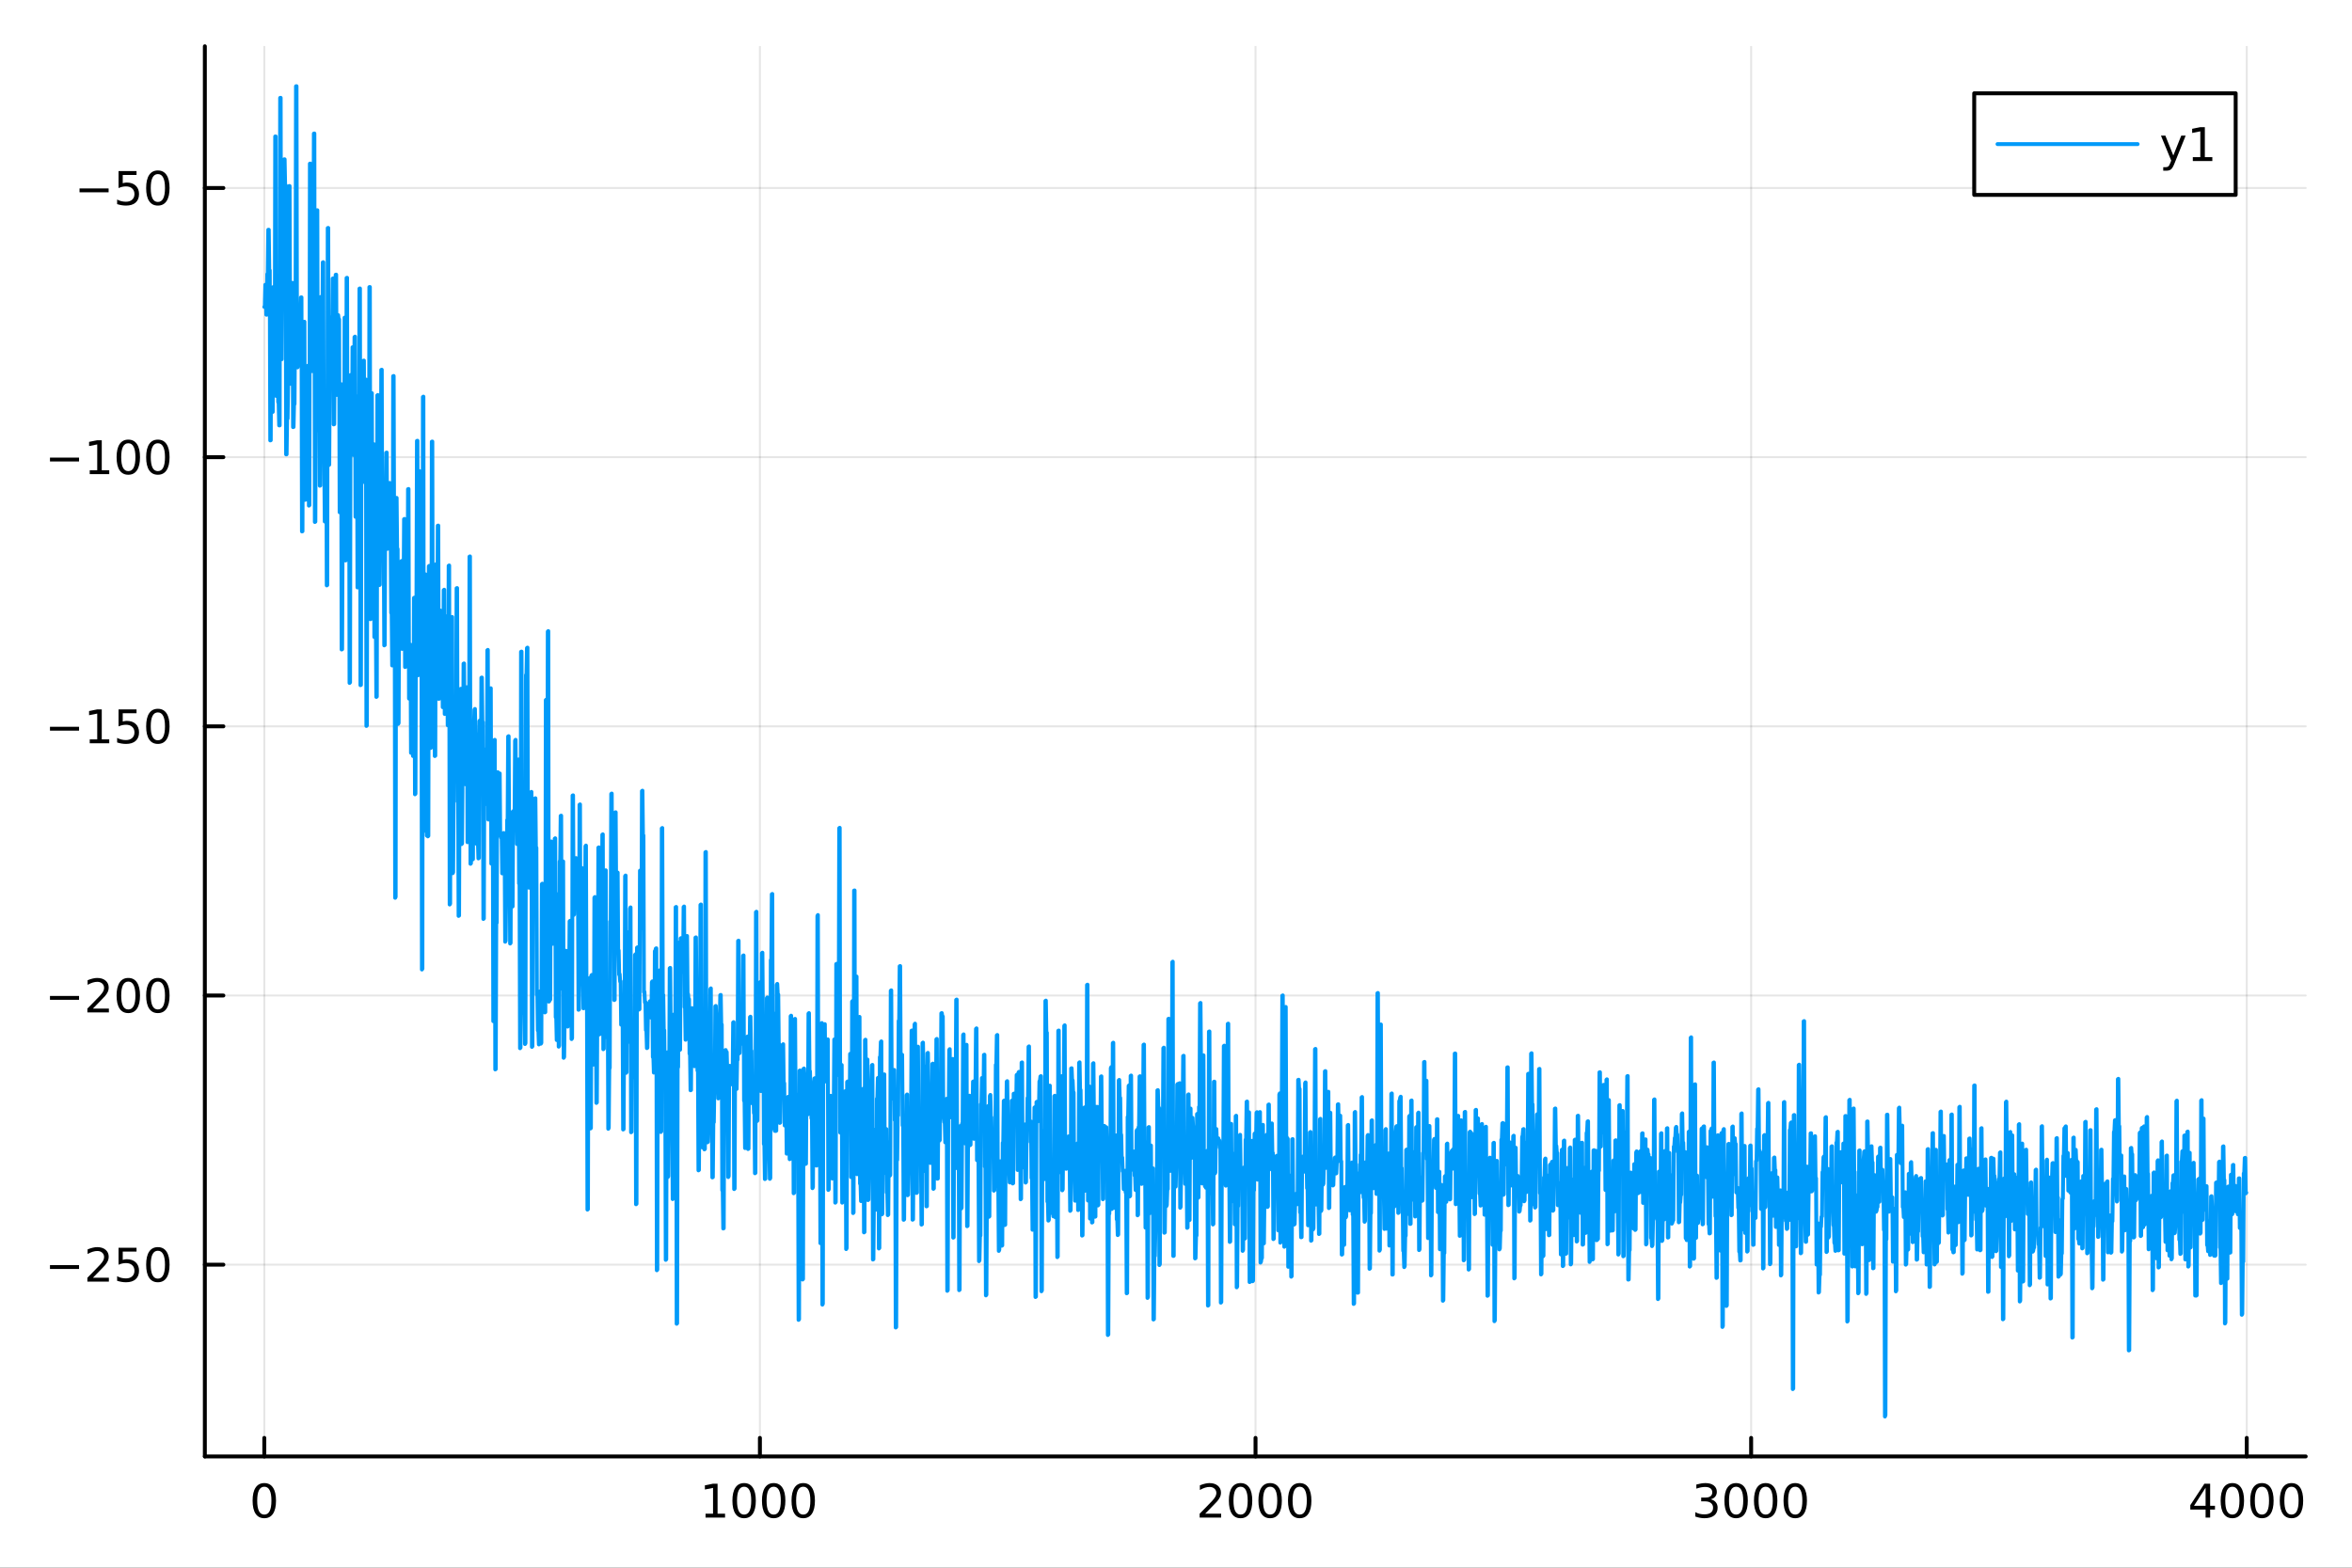 <?xml version="1.0" encoding="utf-8"?>
<svg xmlns="http://www.w3.org/2000/svg" xmlns:xlink="http://www.w3.org/1999/xlink" width="600" height="400" viewBox="0 0 2400 1600">
<rect x="0" y="0" width="2400" height="1600" fill="#333333" stroke="none"/>
<defs>
  <clipPath id="clip760">
    <rect x="0" y="0" width="2400" height="1600"/>
  </clipPath>
</defs>
<path clip-path="url(#clip760)" d="M0 1600 L2400 1600 L2400 0 L0 0  Z" fill="#ffffff" fill-rule="evenodd" fill-opacity="1"/>
<defs>
  <clipPath id="clip761">
    <rect x="480" y="0" width="1681" height="1600"/>
  </clipPath>
</defs>
<path clip-path="url(#clip760)" d="M209.029 1486.45 L2352.76 1486.45 L2352.76 47.244 L209.029 47.244  Z" fill="#ffffff" fill-rule="evenodd" fill-opacity="1"/>
<defs>
  <clipPath id="clip762">
    <rect x="209" y="47" width="2145" height="1440"/>
  </clipPath>
</defs>
<polyline clip-path="url(#clip762)" style="stroke:#000000; stroke-linecap:round; stroke-linejoin:round; stroke-width:2; stroke-opacity:0.1; fill:none" points="269.7,1486.45 269.7,47.244 "/>
<polyline clip-path="url(#clip762)" style="stroke:#000000; stroke-linecap:round; stroke-linejoin:round; stroke-width:2; stroke-opacity:0.1; fill:none" points="775.423,1486.45 775.423,47.244 "/>
<polyline clip-path="url(#clip762)" style="stroke:#000000; stroke-linecap:round; stroke-linejoin:round; stroke-width:2; stroke-opacity:0.1; fill:none" points="1281.15,1486.45 1281.15,47.244 "/>
<polyline clip-path="url(#clip762)" style="stroke:#000000; stroke-linecap:round; stroke-linejoin:round; stroke-width:2; stroke-opacity:0.1; fill:none" points="1786.87,1486.45 1786.87,47.244 "/>
<polyline clip-path="url(#clip762)" style="stroke:#000000; stroke-linecap:round; stroke-linejoin:round; stroke-width:2; stroke-opacity:0.1; fill:none" points="2292.59,1486.45 2292.59,47.244 "/>
<polyline clip-path="url(#clip760)" style="stroke:#000000; stroke-linecap:round; stroke-linejoin:round; stroke-width:4; stroke-opacity:1; fill:none" points="209.029,1486.45 2352.76,1486.45 "/>
<polyline clip-path="url(#clip760)" style="stroke:#000000; stroke-linecap:round; stroke-linejoin:round; stroke-width:4; stroke-opacity:1; fill:none" points="269.7,1486.45 269.7,1467.55 "/>
<polyline clip-path="url(#clip760)" style="stroke:#000000; stroke-linecap:round; stroke-linejoin:round; stroke-width:4; stroke-opacity:1; fill:none" points="775.423,1486.45 775.423,1467.55 "/>
<polyline clip-path="url(#clip760)" style="stroke:#000000; stroke-linecap:round; stroke-linejoin:round; stroke-width:4; stroke-opacity:1; fill:none" points="1281.15,1486.45 1281.15,1467.55 "/>
<polyline clip-path="url(#clip760)" style="stroke:#000000; stroke-linecap:round; stroke-linejoin:round; stroke-width:4; stroke-opacity:1; fill:none" points="1786.87,1486.45 1786.87,1467.55 "/>
<polyline clip-path="url(#clip760)" style="stroke:#000000; stroke-linecap:round; stroke-linejoin:round; stroke-width:4; stroke-opacity:1; fill:none" points="2292.59,1486.45 2292.59,1467.55 "/>
<path clip-path="url(#clip760)" d="M269.7 1517.37 Q266.089 1517.37 264.26 1520.93 Q262.455 1524.47 262.455 1531.6 Q262.455 1538.71 264.26 1542.27 Q266.089 1545.82 269.7 1545.82 Q273.334 1545.82 275.14 1542.27 Q276.969 1538.71 276.969 1531.6 Q276.969 1524.47 275.14 1520.93 Q273.334 1517.37 269.7 1517.37 M269.7 1513.66 Q275.51 1513.66 278.566 1518.27 Q281.644 1522.85 281.644 1531.6 Q281.644 1540.33 278.566 1544.94 Q275.51 1549.52 269.7 1549.52 Q263.89 1549.52 260.811 1544.94 Q257.756 1540.33 257.756 1531.6 Q257.756 1522.85 260.811 1518.27 Q263.89 1513.66 269.7 1513.66 Z" fill="#000000" fill-rule="nonzero" fill-opacity="1" /><path clip-path="url(#clip760)" d="M719.948 1544.91 L727.587 1544.91 L727.587 1518.55 L719.277 1520.21 L719.277 1515.95 L727.541 1514.29 L732.217 1514.29 L732.217 1544.91 L739.856 1544.91 L739.856 1548.85 L719.948 1548.85 L719.948 1544.91 Z" fill="#000000" fill-rule="nonzero" fill-opacity="1" /><path clip-path="url(#clip760)" d="M759.3 1517.37 Q755.689 1517.37 753.86 1520.93 Q752.055 1524.47 752.055 1531.6 Q752.055 1538.71 753.86 1542.27 Q755.689 1545.82 759.3 1545.82 Q762.934 1545.82 764.74 1542.27 Q766.568 1538.71 766.568 1531.6 Q766.568 1524.47 764.74 1520.93 Q762.934 1517.37 759.3 1517.37 M759.3 1513.66 Q765.11 1513.66 768.166 1518.27 Q771.244 1522.85 771.244 1531.6 Q771.244 1540.33 768.166 1544.94 Q765.11 1549.52 759.3 1549.52 Q753.49 1549.52 750.411 1544.94 Q747.356 1540.33 747.356 1531.6 Q747.356 1522.85 750.411 1518.27 Q753.49 1513.66 759.3 1513.66 Z" fill="#000000" fill-rule="nonzero" fill-opacity="1" /><path clip-path="url(#clip760)" d="M789.462 1517.37 Q785.851 1517.37 784.022 1520.93 Q782.216 1524.47 782.216 1531.6 Q782.216 1538.71 784.022 1542.27 Q785.851 1545.82 789.462 1545.82 Q793.096 1545.82 794.902 1542.27 Q796.73 1538.71 796.73 1531.6 Q796.73 1524.47 794.902 1520.93 Q793.096 1517.37 789.462 1517.37 M789.462 1513.66 Q795.272 1513.66 798.328 1518.27 Q801.406 1522.85 801.406 1531.6 Q801.406 1540.33 798.328 1544.94 Q795.272 1549.52 789.462 1549.52 Q783.652 1549.52 780.573 1544.94 Q777.517 1540.33 777.517 1531.6 Q777.517 1522.85 780.573 1518.27 Q783.652 1513.66 789.462 1513.66 Z" fill="#000000" fill-rule="nonzero" fill-opacity="1" /><path clip-path="url(#clip760)" d="M819.624 1517.37 Q816.013 1517.37 814.184 1520.93 Q812.378 1524.47 812.378 1531.6 Q812.378 1538.71 814.184 1542.27 Q816.013 1545.82 819.624 1545.82 Q823.258 1545.82 825.063 1542.27 Q826.892 1538.71 826.892 1531.6 Q826.892 1524.47 825.063 1520.93 Q823.258 1517.37 819.624 1517.37 M819.624 1513.66 Q825.434 1513.66 828.489 1518.27 Q831.568 1522.85 831.568 1531.6 Q831.568 1540.33 828.489 1544.94 Q825.434 1549.52 819.624 1549.52 Q813.814 1549.52 810.735 1544.94 Q807.679 1540.33 807.679 1531.6 Q807.679 1522.85 810.735 1518.27 Q813.814 1513.66 819.624 1513.66 Z" fill="#000000" fill-rule="nonzero" fill-opacity="1" /><path clip-path="url(#clip760)" d="M1229.76 1544.91 L1246.08 1544.91 L1246.08 1548.85 L1224.13 1548.85 L1224.13 1544.91 Q1226.79 1542.16 1231.38 1537.53 Q1235.98 1532.88 1237.16 1531.53 Q1239.41 1529.01 1240.29 1527.27 Q1241.19 1525.51 1241.19 1523.82 Q1241.19 1521.07 1239.25 1519.33 Q1237.33 1517.6 1234.22 1517.6 Q1232.02 1517.6 1229.57 1518.36 Q1227.14 1519.13 1224.36 1520.68 L1224.36 1515.95 Q1227.19 1514.82 1229.64 1514.24 Q1232.09 1513.66 1234.13 1513.66 Q1239.5 1513.66 1242.7 1516.35 Q1245.89 1519.03 1245.89 1523.52 Q1245.89 1525.65 1245.08 1527.57 Q1244.29 1529.47 1242.19 1532.07 Q1241.61 1532.74 1238.51 1535.95 Q1235.4 1539.15 1229.76 1544.91 Z" fill="#000000" fill-rule="nonzero" fill-opacity="1" /><path clip-path="url(#clip760)" d="M1265.89 1517.37 Q1262.28 1517.37 1260.45 1520.93 Q1258.65 1524.47 1258.65 1531.6 Q1258.65 1538.71 1260.45 1542.27 Q1262.28 1545.82 1265.89 1545.82 Q1269.52 1545.82 1271.33 1542.27 Q1273.16 1538.71 1273.16 1531.6 Q1273.16 1524.47 1271.33 1520.93 Q1269.52 1517.37 1265.89 1517.37 M1265.89 1513.66 Q1271.7 1513.66 1274.76 1518.27 Q1277.83 1522.85 1277.83 1531.6 Q1277.83 1540.33 1274.76 1544.94 Q1271.7 1549.52 1265.89 1549.52 Q1260.08 1549.52 1257 1544.94 Q1253.95 1540.33 1253.95 1531.6 Q1253.95 1522.85 1257 1518.27 Q1260.08 1513.66 1265.89 1513.66 Z" fill="#000000" fill-rule="nonzero" fill-opacity="1" /><path clip-path="url(#clip760)" d="M1296.05 1517.37 Q1292.44 1517.37 1290.61 1520.93 Q1288.81 1524.47 1288.81 1531.6 Q1288.81 1538.71 1290.61 1542.27 Q1292.44 1545.82 1296.05 1545.82 Q1299.69 1545.82 1301.49 1542.27 Q1303.32 1538.71 1303.32 1531.6 Q1303.32 1524.47 1301.49 1520.93 Q1299.69 1517.37 1296.05 1517.37 M1296.05 1513.66 Q1301.86 1513.66 1304.92 1518.27 Q1308 1522.85 1308 1531.6 Q1308 1540.33 1304.92 1544.94 Q1301.86 1549.52 1296.05 1549.52 Q1290.24 1549.52 1287.16 1544.94 Q1284.11 1540.33 1284.11 1531.6 Q1284.11 1522.85 1287.16 1518.27 Q1290.24 1513.66 1296.05 1513.66 Z" fill="#000000" fill-rule="nonzero" fill-opacity="1" /><path clip-path="url(#clip760)" d="M1326.21 1517.37 Q1322.6 1517.37 1320.77 1520.93 Q1318.97 1524.47 1318.97 1531.6 Q1318.97 1538.71 1320.77 1542.27 Q1322.6 1545.82 1326.21 1545.82 Q1329.85 1545.82 1331.65 1542.27 Q1333.48 1538.71 1333.48 1531.6 Q1333.48 1524.47 1331.65 1520.93 Q1329.85 1517.37 1326.21 1517.37 M1326.21 1513.66 Q1332.02 1513.66 1335.08 1518.27 Q1338.16 1522.85 1338.16 1531.6 Q1338.16 1540.33 1335.08 1544.94 Q1332.02 1549.52 1326.21 1549.52 Q1320.4 1549.52 1317.33 1544.94 Q1314.27 1540.33 1314.27 1531.6 Q1314.27 1522.85 1317.33 1518.27 Q1320.4 1513.66 1326.21 1513.66 Z" fill="#000000" fill-rule="nonzero" fill-opacity="1" /><path clip-path="url(#clip760)" d="M1745.55 1530.21 Q1748.9 1530.93 1750.78 1533.2 Q1752.68 1535.47 1752.68 1538.8 Q1752.68 1543.92 1749.16 1546.72 Q1745.64 1549.52 1739.16 1549.52 Q1736.98 1549.52 1734.67 1549.08 Q1732.38 1548.66 1729.92 1547.81 L1729.92 1543.29 Q1731.87 1544.43 1734.18 1545.01 Q1736.5 1545.58 1739.02 1545.58 Q1743.42 1545.58 1745.71 1543.85 Q1748.03 1542.11 1748.03 1538.8 Q1748.03 1535.75 1745.87 1534.03 Q1743.74 1532.3 1739.92 1532.3 L1735.9 1532.3 L1735.9 1528.45 L1740.11 1528.45 Q1743.56 1528.45 1745.39 1527.09 Q1747.22 1525.7 1747.22 1523.11 Q1747.22 1520.45 1745.32 1519.03 Q1743.44 1517.6 1739.92 1517.6 Q1738 1517.6 1735.8 1518.01 Q1733.6 1518.43 1730.97 1519.31 L1730.97 1515.14 Q1733.63 1514.4 1735.94 1514.03 Q1738.28 1513.66 1740.34 1513.66 Q1745.66 1513.66 1748.77 1516.09 Q1751.87 1518.5 1751.87 1522.62 Q1751.87 1525.49 1750.22 1527.48 Q1748.58 1529.45 1745.55 1530.21 Z" fill="#000000" fill-rule="nonzero" fill-opacity="1" /><path clip-path="url(#clip760)" d="M1771.54 1517.37 Q1767.93 1517.37 1766.1 1520.93 Q1764.3 1524.47 1764.3 1531.6 Q1764.3 1538.71 1766.1 1542.27 Q1767.93 1545.82 1771.54 1545.82 Q1775.18 1545.82 1776.98 1542.27 Q1778.81 1538.71 1778.81 1531.6 Q1778.81 1524.47 1776.98 1520.93 Q1775.18 1517.37 1771.54 1517.37 M1771.54 1513.66 Q1777.35 1513.66 1780.41 1518.27 Q1783.49 1522.85 1783.49 1531.6 Q1783.49 1540.33 1780.41 1544.94 Q1777.35 1549.52 1771.54 1549.52 Q1765.73 1549.52 1762.65 1544.94 Q1759.6 1540.33 1759.6 1531.6 Q1759.6 1522.85 1762.65 1518.27 Q1765.73 1513.66 1771.54 1513.66 Z" fill="#000000" fill-rule="nonzero" fill-opacity="1" /><path clip-path="url(#clip760)" d="M1801.71 1517.37 Q1798.09 1517.37 1796.27 1520.93 Q1794.46 1524.47 1794.46 1531.6 Q1794.46 1538.71 1796.27 1542.27 Q1798.09 1545.82 1801.71 1545.82 Q1805.34 1545.82 1807.15 1542.27 Q1808.97 1538.71 1808.97 1531.6 Q1808.97 1524.47 1807.15 1520.93 Q1805.34 1517.37 1801.71 1517.37 M1801.71 1513.66 Q1807.52 1513.66 1810.57 1518.27 Q1813.65 1522.85 1813.65 1531.6 Q1813.65 1540.33 1810.57 1544.94 Q1807.52 1549.52 1801.71 1549.52 Q1795.9 1549.52 1792.82 1544.94 Q1789.76 1540.33 1789.76 1531.6 Q1789.76 1522.85 1792.82 1518.27 Q1795.9 1513.66 1801.71 1513.66 Z" fill="#000000" fill-rule="nonzero" fill-opacity="1" /><path clip-path="url(#clip760)" d="M1831.87 1517.37 Q1828.26 1517.37 1826.43 1520.93 Q1824.62 1524.47 1824.62 1531.6 Q1824.62 1538.71 1826.43 1542.27 Q1828.26 1545.82 1831.87 1545.82 Q1835.5 1545.82 1837.31 1542.27 Q1839.14 1538.71 1839.14 1531.6 Q1839.14 1524.47 1837.31 1520.93 Q1835.5 1517.37 1831.87 1517.37 M1831.87 1513.66 Q1837.68 1513.66 1840.73 1518.27 Q1843.81 1522.85 1843.81 1531.6 Q1843.81 1540.33 1840.73 1544.94 Q1837.68 1549.52 1831.87 1549.52 Q1826.06 1549.52 1822.98 1544.94 Q1819.92 1540.33 1819.92 1531.6 Q1819.92 1522.85 1822.98 1518.27 Q1826.06 1513.66 1831.87 1513.66 Z" fill="#000000" fill-rule="nonzero" fill-opacity="1" /><path clip-path="url(#clip760)" d="M2250.6 1518.36 L2238.79 1536.81 L2250.6 1536.81 L2250.6 1518.36 M2249.37 1514.29 L2255.25 1514.29 L2255.25 1536.81 L2260.18 1536.81 L2260.18 1540.7 L2255.25 1540.7 L2255.25 1548.85 L2250.6 1548.85 L2250.6 1540.7 L2235 1540.7 L2235 1536.19 L2249.37 1514.29 Z" fill="#000000" fill-rule="nonzero" fill-opacity="1" /><path clip-path="url(#clip760)" d="M2277.91 1517.37 Q2274.3 1517.37 2272.47 1520.93 Q2270.67 1524.47 2270.67 1531.6 Q2270.67 1538.71 2272.47 1542.27 Q2274.3 1545.82 2277.91 1545.82 Q2281.55 1545.82 2283.35 1542.27 Q2285.18 1538.71 2285.18 1531.6 Q2285.18 1524.47 2283.35 1520.93 Q2281.55 1517.37 2277.91 1517.37 M2277.91 1513.66 Q2283.72 1513.66 2286.78 1518.27 Q2289.86 1522.85 2289.86 1531.6 Q2289.86 1540.33 2286.78 1544.94 Q2283.72 1549.52 2277.91 1549.52 Q2272.1 1549.52 2269.03 1544.94 Q2265.97 1540.33 2265.97 1531.6 Q2265.97 1522.85 2269.03 1518.27 Q2272.1 1513.66 2277.91 1513.66 Z" fill="#000000" fill-rule="nonzero" fill-opacity="1" /><path clip-path="url(#clip760)" d="M2308.08 1517.37 Q2304.47 1517.37 2302.64 1520.93 Q2300.83 1524.47 2300.83 1531.6 Q2300.83 1538.71 2302.64 1542.27 Q2304.47 1545.82 2308.08 1545.82 Q2311.71 1545.82 2313.52 1542.27 Q2315.34 1538.71 2315.34 1531.6 Q2315.34 1524.47 2313.52 1520.93 Q2311.71 1517.37 2308.08 1517.37 M2308.08 1513.66 Q2313.89 1513.66 2316.94 1518.27 Q2320.02 1522.85 2320.02 1531.6 Q2320.02 1540.33 2316.94 1544.94 Q2313.89 1549.52 2308.08 1549.52 Q2302.27 1549.52 2299.19 1544.94 Q2296.13 1540.33 2296.13 1531.6 Q2296.13 1522.85 2299.19 1518.27 Q2302.27 1513.66 2308.08 1513.66 Z" fill="#000000" fill-rule="nonzero" fill-opacity="1" /><path clip-path="url(#clip760)" d="M2338.24 1517.37 Q2334.63 1517.37 2332.8 1520.93 Q2330.99 1524.47 2330.99 1531.6 Q2330.99 1538.71 2332.8 1542.27 Q2334.63 1545.82 2338.24 1545.82 Q2341.87 1545.82 2343.68 1542.27 Q2345.51 1538.71 2345.51 1531.6 Q2345.51 1524.47 2343.68 1520.93 Q2341.87 1517.37 2338.24 1517.37 M2338.24 1513.66 Q2344.05 1513.66 2347.1 1518.27 Q2350.18 1522.85 2350.18 1531.6 Q2350.18 1540.33 2347.1 1544.94 Q2344.05 1549.52 2338.24 1549.52 Q2332.43 1549.52 2329.35 1544.94 Q2326.29 1540.33 2326.29 1531.6 Q2326.29 1522.85 2329.35 1518.27 Q2332.43 1513.66 2338.24 1513.66 Z" fill="#000000" fill-rule="nonzero" fill-opacity="1" /><polyline clip-path="url(#clip762)" style="stroke:#000000; stroke-linecap:round; stroke-linejoin:round; stroke-width:2; stroke-opacity:0.1; fill:none" points="209.029,1290.74 2352.76,1290.74 "/>
<polyline clip-path="url(#clip762)" style="stroke:#000000; stroke-linecap:round; stroke-linejoin:round; stroke-width:2; stroke-opacity:0.1; fill:none" points="209.029,1016.03 2352.76,1016.03 "/>
<polyline clip-path="url(#clip762)" style="stroke:#000000; stroke-linecap:round; stroke-linejoin:round; stroke-width:2; stroke-opacity:0.1; fill:none" points="209.029,741.309 2352.76,741.309 "/>
<polyline clip-path="url(#clip762)" style="stroke:#000000; stroke-linecap:round; stroke-linejoin:round; stroke-width:2; stroke-opacity:0.1; fill:none" points="209.029,466.592 2352.76,466.592 "/>
<polyline clip-path="url(#clip762)" style="stroke:#000000; stroke-linecap:round; stroke-linejoin:round; stroke-width:2; stroke-opacity:0.1; fill:none" points="209.029,191.876 2352.76,191.876 "/>
<polyline clip-path="url(#clip760)" style="stroke:#000000; stroke-linecap:round; stroke-linejoin:round; stroke-width:4; stroke-opacity:1; fill:none" points="209.029,1486.45 209.029,47.244 "/>
<polyline clip-path="url(#clip760)" style="stroke:#000000; stroke-linecap:round; stroke-linejoin:round; stroke-width:4; stroke-opacity:1; fill:none" points="209.029,1290.74 227.926,1290.74 "/>
<polyline clip-path="url(#clip760)" style="stroke:#000000; stroke-linecap:round; stroke-linejoin:round; stroke-width:4; stroke-opacity:1; fill:none" points="209.029,1016.03 227.926,1016.03 "/>
<polyline clip-path="url(#clip760)" style="stroke:#000000; stroke-linecap:round; stroke-linejoin:round; stroke-width:4; stroke-opacity:1; fill:none" points="209.029,741.309 227.926,741.309 "/>
<polyline clip-path="url(#clip760)" style="stroke:#000000; stroke-linecap:round; stroke-linejoin:round; stroke-width:4; stroke-opacity:1; fill:none" points="209.029,466.592 227.926,466.592 "/>
<polyline clip-path="url(#clip760)" style="stroke:#000000; stroke-linecap:round; stroke-linejoin:round; stroke-width:4; stroke-opacity:1; fill:none" points="209.029,191.876 227.926,191.876 "/>
<path clip-path="url(#clip760)" d="M50.992 1291.19 L80.668 1291.19 L80.668 1295.13 L50.992 1295.13 L50.992 1291.19 Z" fill="#000000" fill-rule="nonzero" fill-opacity="1" /><path clip-path="url(#clip760)" d="M94.788 1304.09 L111.108 1304.09 L111.108 1308.02 L89.163 1308.02 L89.163 1304.09 Q91.825 1301.33 96.409 1296.7 Q101.015 1292.05 102.196 1290.71 Q104.441 1288.18 105.321 1286.45 Q106.223 1284.69 106.223 1283 Q106.223 1280.24 104.279 1278.51 Q102.358 1276.77 99.256 1276.77 Q97.057 1276.77 94.603 1277.54 Q92.172 1278.3 89.395 1279.85 L89.395 1275.13 Q92.219 1273.99 94.672 1273.42 Q97.126 1272.84 99.163 1272.84 Q104.534 1272.84 107.728 1275.52 Q110.922 1278.21 110.922 1282.7 Q110.922 1284.83 110.112 1286.75 Q109.325 1288.65 107.219 1291.24 Q106.64 1291.91 103.538 1295.13 Q100.436 1298.32 94.788 1304.09 Z" fill="#000000" fill-rule="nonzero" fill-opacity="1" /><path clip-path="url(#clip760)" d="M120.969 1273.46 L139.325 1273.46 L139.325 1277.4 L125.251 1277.4 L125.251 1285.87 Q126.27 1285.52 127.288 1285.36 Q128.307 1285.17 129.325 1285.17 Q135.112 1285.17 138.492 1288.35 Q141.871 1291.52 141.871 1296.93 Q141.871 1302.51 138.399 1305.61 Q134.927 1308.69 128.607 1308.69 Q126.432 1308.69 124.163 1308.32 Q121.918 1307.95 119.51 1307.21 L119.51 1302.51 Q121.594 1303.65 123.816 1304.2 Q126.038 1304.76 128.515 1304.76 Q132.519 1304.76 134.857 1302.65 Q137.195 1300.55 137.195 1296.93 Q137.195 1293.32 134.857 1291.22 Q132.519 1289.11 128.515 1289.11 Q126.64 1289.11 124.765 1289.53 Q122.913 1289.94 120.969 1290.82 L120.969 1273.46 Z" fill="#000000" fill-rule="nonzero" fill-opacity="1" /><path clip-path="url(#clip760)" d="M161.084 1276.54 Q157.473 1276.54 155.644 1280.11 Q153.839 1283.65 153.839 1290.78 Q153.839 1297.88 155.644 1301.45 Q157.473 1304.99 161.084 1304.99 Q164.718 1304.99 166.524 1301.45 Q168.353 1297.88 168.353 1290.78 Q168.353 1283.65 166.524 1280.11 Q164.718 1276.54 161.084 1276.54 M161.084 1272.84 Q166.894 1272.84 169.95 1277.44 Q173.029 1282.03 173.029 1290.78 Q173.029 1299.5 169.95 1304.11 Q166.894 1308.69 161.084 1308.69 Q155.274 1308.69 152.195 1304.11 Q149.14 1299.5 149.14 1290.78 Q149.14 1282.03 152.195 1277.44 Q155.274 1272.84 161.084 1272.84 Z" fill="#000000" fill-rule="nonzero" fill-opacity="1" /><path clip-path="url(#clip760)" d="M50.992 1016.48 L80.668 1016.48 L80.668 1020.41 L50.992 1020.41 L50.992 1016.48 Z" fill="#000000" fill-rule="nonzero" fill-opacity="1" /><path clip-path="url(#clip760)" d="M94.788 1029.37 L111.108 1029.37 L111.108 1033.31 L89.163 1033.31 L89.163 1029.37 Q91.825 1026.62 96.409 1021.99 Q101.015 1017.33 102.196 1015.99 Q104.441 1013.47 105.321 1011.73 Q106.223 1009.97 106.223 1008.28 Q106.223 1005.53 104.279 1003.79 Q102.358 1002.06 99.256 1002.06 Q97.057 1002.06 94.603 1002.82 Q92.172 1003.58 89.395 1005.13 L89.395 1000.41 Q92.219 999.278 94.672 998.699 Q97.126 998.12 99.163 998.12 Q104.534 998.12 107.728 1000.81 Q110.922 1003.49 110.922 1007.98 Q110.922 1010.11 110.112 1012.03 Q109.325 1013.93 107.219 1016.52 Q106.64 1017.19 103.538 1020.41 Q100.436 1023.61 94.788 1029.37 Z" fill="#000000" fill-rule="nonzero" fill-opacity="1" /><path clip-path="url(#clip760)" d="M130.922 1001.82 Q127.311 1001.82 125.482 1005.39 Q123.677 1008.93 123.677 1016.06 Q123.677 1023.17 125.482 1026.73 Q127.311 1030.27 130.922 1030.27 Q134.556 1030.27 136.362 1026.73 Q138.191 1023.17 138.191 1016.06 Q138.191 1008.93 136.362 1005.39 Q134.556 1001.82 130.922 1001.82 M130.922 998.12 Q136.732 998.12 139.788 1002.73 Q142.867 1007.31 142.867 1016.06 Q142.867 1024.79 139.788 1029.39 Q136.732 1033.98 130.922 1033.98 Q125.112 1033.98 122.033 1029.39 Q118.978 1024.79 118.978 1016.06 Q118.978 1007.31 122.033 1002.73 Q125.112 998.12 130.922 998.12 Z" fill="#000000" fill-rule="nonzero" fill-opacity="1" /><path clip-path="url(#clip760)" d="M161.084 1001.82 Q157.473 1001.82 155.644 1005.39 Q153.839 1008.93 153.839 1016.06 Q153.839 1023.17 155.644 1026.73 Q157.473 1030.27 161.084 1030.27 Q164.718 1030.27 166.524 1026.73 Q168.353 1023.17 168.353 1016.06 Q168.353 1008.93 166.524 1005.39 Q164.718 1001.82 161.084 1001.82 M161.084 998.12 Q166.894 998.12 169.95 1002.73 Q173.029 1007.31 173.029 1016.06 Q173.029 1024.79 169.95 1029.39 Q166.894 1033.98 161.084 1033.98 Q155.274 1033.98 152.195 1029.39 Q149.14 1024.79 149.14 1016.06 Q149.14 1007.31 152.195 1002.73 Q155.274 998.12 161.084 998.12 Z" fill="#000000" fill-rule="nonzero" fill-opacity="1" /><path clip-path="url(#clip760)" d="M50.992 741.76 L80.668 741.76 L80.668 745.695 L50.992 745.695 L50.992 741.76 Z" fill="#000000" fill-rule="nonzero" fill-opacity="1" /><path clip-path="url(#clip760)" d="M91.571 754.654 L99.21 754.654 L99.21 728.288 L90.899 729.955 L90.899 725.695 L99.163 724.029 L103.839 724.029 L103.839 754.654 L111.478 754.654 L111.478 758.589 L91.571 758.589 L91.571 754.654 Z" fill="#000000" fill-rule="nonzero" fill-opacity="1" /><path clip-path="url(#clip760)" d="M120.969 724.029 L139.325 724.029 L139.325 727.964 L125.251 727.964 L125.251 736.436 Q126.27 736.089 127.288 735.927 Q128.307 735.742 129.325 735.742 Q135.112 735.742 138.492 738.913 Q141.871 742.084 141.871 747.501 Q141.871 753.08 138.399 756.181 Q134.927 759.26 128.607 759.26 Q126.432 759.26 124.163 758.89 Q121.918 758.519 119.51 757.779 L119.51 753.08 Q121.594 754.214 123.816 754.769 Q126.038 755.325 128.515 755.325 Q132.519 755.325 134.857 753.218 Q137.195 751.112 137.195 747.501 Q137.195 743.89 134.857 741.783 Q132.519 739.677 128.515 739.677 Q126.64 739.677 124.765 740.094 Q122.913 740.51 120.969 741.39 L120.969 724.029 Z" fill="#000000" fill-rule="nonzero" fill-opacity="1" /><path clip-path="url(#clip760)" d="M161.084 727.107 Q157.473 727.107 155.644 730.672 Q153.839 734.214 153.839 741.344 Q153.839 748.45 155.644 752.015 Q157.473 755.556 161.084 755.556 Q164.718 755.556 166.524 752.015 Q168.353 748.45 168.353 741.344 Q168.353 734.214 166.524 730.672 Q164.718 727.107 161.084 727.107 M161.084 723.404 Q166.894 723.404 169.95 728.01 Q173.029 732.594 173.029 741.344 Q173.029 750.07 169.95 754.677 Q166.894 759.26 161.084 759.26 Q155.274 759.26 152.195 754.677 Q149.14 750.07 149.14 741.344 Q149.14 732.594 152.195 728.01 Q155.274 723.404 161.084 723.404 Z" fill="#000000" fill-rule="nonzero" fill-opacity="1" /><path clip-path="url(#clip760)" d="M50.992 467.044 L80.668 467.044 L80.668 470.979 L50.992 470.979 L50.992 467.044 Z" fill="#000000" fill-rule="nonzero" fill-opacity="1" /><path clip-path="url(#clip760)" d="M91.571 479.937 L99.21 479.937 L99.21 453.571 L90.899 455.238 L90.899 450.979 L99.163 449.312 L103.839 449.312 L103.839 479.937 L111.478 479.937 L111.478 483.872 L91.571 483.872 L91.571 479.937 Z" fill="#000000" fill-rule="nonzero" fill-opacity="1" /><path clip-path="url(#clip760)" d="M130.922 452.391 Q127.311 452.391 125.482 455.956 Q123.677 459.497 123.677 466.627 Q123.677 473.733 125.482 477.298 Q127.311 480.84 130.922 480.84 Q134.556 480.84 136.362 477.298 Q138.191 473.733 138.191 466.627 Q138.191 459.497 136.362 455.956 Q134.556 452.391 130.922 452.391 M130.922 448.687 Q136.732 448.687 139.788 453.294 Q142.867 457.877 142.867 466.627 Q142.867 475.354 139.788 479.96 Q136.732 484.543 130.922 484.543 Q125.112 484.543 122.033 479.96 Q118.978 475.354 118.978 466.627 Q118.978 457.877 122.033 453.294 Q125.112 448.687 130.922 448.687 Z" fill="#000000" fill-rule="nonzero" fill-opacity="1" /><path clip-path="url(#clip760)" d="M161.084 452.391 Q157.473 452.391 155.644 455.956 Q153.839 459.497 153.839 466.627 Q153.839 473.733 155.644 477.298 Q157.473 480.84 161.084 480.84 Q164.718 480.84 166.524 477.298 Q168.353 473.733 168.353 466.627 Q168.353 459.497 166.524 455.956 Q164.718 452.391 161.084 452.391 M161.084 448.687 Q166.894 448.687 169.95 453.294 Q173.029 457.877 173.029 466.627 Q173.029 475.354 169.95 479.96 Q166.894 484.543 161.084 484.543 Q155.274 484.543 152.195 479.96 Q149.14 475.354 149.14 466.627 Q149.14 457.877 152.195 453.294 Q155.274 448.687 161.084 448.687 Z" fill="#000000" fill-rule="nonzero" fill-opacity="1" /><path clip-path="url(#clip760)" d="M81.154 192.327 L110.83 192.327 L110.83 196.262 L81.154 196.262 L81.154 192.327 Z" fill="#000000" fill-rule="nonzero" fill-opacity="1" /><path clip-path="url(#clip760)" d="M120.969 174.596 L139.325 174.596 L139.325 178.531 L125.251 178.531 L125.251 187.003 Q126.27 186.656 127.288 186.494 Q128.307 186.309 129.325 186.309 Q135.112 186.309 138.492 189.48 Q141.871 192.651 141.871 198.068 Q141.871 203.646 138.399 206.748 Q134.927 209.827 128.607 209.827 Q126.432 209.827 124.163 209.457 Q121.918 209.086 119.51 208.345 L119.51 203.646 Q121.594 204.781 123.816 205.336 Q126.038 205.892 128.515 205.892 Q132.519 205.892 134.857 203.785 Q137.195 201.679 137.195 198.068 Q137.195 194.457 134.857 192.35 Q132.519 190.244 128.515 190.244 Q126.64 190.244 124.765 190.66 Q122.913 191.077 120.969 191.957 L120.969 174.596 Z" fill="#000000" fill-rule="nonzero" fill-opacity="1" /><path clip-path="url(#clip760)" d="M161.084 177.674 Q157.473 177.674 155.644 181.239 Q153.839 184.781 153.839 191.91 Q153.839 199.017 155.644 202.582 Q157.473 206.123 161.084 206.123 Q164.718 206.123 166.524 202.582 Q168.353 199.017 168.353 191.91 Q168.353 184.781 166.524 181.239 Q164.718 177.674 161.084 177.674 M161.084 173.971 Q166.894 173.971 169.95 178.577 Q173.029 183.16 173.029 191.91 Q173.029 200.637 169.95 205.244 Q166.894 209.827 161.084 209.827 Q155.274 209.827 152.195 205.244 Q149.14 200.637 149.14 191.91 Q149.14 183.16 152.195 178.577 Q155.274 173.971 161.084 173.971 Z" fill="#000000" fill-rule="nonzero" fill-opacity="1" /><polyline clip-path="url(#clip762)" style="stroke:#009af9; stroke-linecap:round; stroke-linejoin:round; stroke-width:4; stroke-opacity:1; fill:none" points="269.7,313.231 270.206,313.211 270.711,290.645 271.217,290.61 271.723,321.157 272.229,321.19 272.734,279.652 273.24,279.623 273.746,234.525 274.252,234.507 274.757,275.921 275.263,275.894 275.769,449.491 276.274,449.315 276.78,299.068 277.286,299.069 277.792,420.43 278.297,420.395 278.803,293.01 279.309,293.027 279.814,399.762 280.32,399.822 280.826,139.303 281.332,139.277 281.837,404.086 282.343,403.964 282.849,281.412 283.355,281.343 283.86,410.401 284.366,410.384 284.872,434.149 285.377,434.15 285.883,99.909 286.389,99.821 286.895,366.782 287.4,366.691 287.906,278.523 288.412,278.505 288.917,212.591 289.423,212.582 289.929,162.658 290.435,162.584 290.94,189.038 291.446,188.98 291.952,463.763 292.458,463.687 292.963,427.269 293.469,427.2 293.975,392.64 294.48,392.602 294.986,189.903 295.492,189.839 295.998,333.123 296.503,332.998 297.009,391.742 297.515,391.597 298.021,288.727 298.526,288.709 299.032,435.903 299.538,435.767 300.043,412.624 300.549,412.385 301.055,332.888 301.561,332.806 302.066,88.05 302.572,87.976 303.078,374.889 303.583,374.935 304.089,341.54 304.595,341.477 305.101,373.112 305.606,373 306.112,322.946 306.618,322.915 307.124,303.523 307.629,303.504 308.135,542.374 308.641,542.206 309.146,369.413 309.652,369.212 310.158,328.494 310.664,328.366 311.169,510.18 311.675,509.902 312.181,414.403 312.686,414.257 313.192,509.829 313.698,509.393 314.204,373.27 314.709,373.232 315.215,516.058 315.721,515.598 316.227,167.021 316.732,166.947 317.238,318.845 317.744,318.644 318.249,378.735 318.755,378.727 319.261,292.633 319.767,292.509 320.272,136.361 320.778,136.239 321.284,532.737 321.789,532.407 322.295,395.336 322.801,394.966 323.307,214.624 323.812,214.568 324.318,439.181 324.824,438.953 325.33,327.124 325.835,327.022 326.341,495.738 326.847,495.503 327.352,303.074 327.858,302.999 328.364,363.443 328.87,363.195 329.375,267.781 329.881,267.597 330.387,471.082 330.892,470.956 331.398,532.291 331.904,531.773 332.41,413.806 332.915,413.442 333.421,597.445 333.927,597.122 334.433,232.754 334.938,232.623 335.444,474.724 335.95,474.262 336.455,384.866 336.961,384.811 337.467,324.01 337.973,323.79 338.478,353.345 338.984,353.122 339.49,284.285 339.995,284.09 340.501,433.139 341.007,432.953 341.513,339.722 342.018,339.38 342.524,280.426 343.03,280.313 343.536,403.064 344.041,402.957 344.547,321.706 345.053,321.615 345.558,326.011 346.064,325.868 346.57,522.814 347.076,522.586 347.581,392.167 348.087,392.043 348.593,662.862 349.098,662.624 349.604,541.378 350.11,541.178 350.616,515.743 351.121,515.511 351.627,324.156 352.133,324.078 352.639,572.05 353.144,571.411 353.65,283.678 354.156,283.515 354.661,561.756 355.167,561.519 355.673,388.74 356.179,388.45 356.684,697.009 357.19,696.439 357.696,382.81 358.201,382.571 358.707,452.349 359.213,452.254 359.719,354.403 360.224,354.371 360.73,464.371 361.236,464.148 361.742,344.009 362.247,343.577 362.753,527.475 363.259,527.216 363.764,404.697 364.27,404.448 364.776,599.543 365.282,599.119 365.787,489.762 366.293,489.438 366.799,294.573 367.304,294.381 367.81,699.287 368.316,699.036 368.822,453.777 369.327,453.36 369.833,406.74 370.339,406.498 370.845,368.166 371.35,368.019 371.856,491.99 372.362,491.855 372.867,387.554 373.373,387.357 373.879,740.895 374.385,740.369 374.89,437.22 375.396,436.755 375.902,615.934 376.407,615.32 376.913,293.028 377.419,292.924 377.925,631.97 378.43,631.677 378.936,401.496 379.442,401.248 379.948,537.914 380.453,537.586 380.959,453.395 381.465,453.321 381.97,650.17 382.476,649.777 382.982,624.069 383.488,623.763 383.993,711.279 384.499,710.923 385.005,403.503 385.51,403.163 386.016,486.716 386.522,486.402 387.028,597.152 387.533,596.8 388.039,514.109 388.545,513.763 389.051,377.513 389.556,377.355 390.062,562.283 390.568,561.807 391.073,553.988 391.579,553.376 392.085,658.662 392.591,658.324 393.096,514.733 393.602,514.5 394.108,462.082 394.614,461.885 395.119,560.208 395.625,560.034 396.131,521.551 396.636,521.038 397.142,493.257 397.648,492.892 398.154,548.32 398.659,548.14 399.165,625.506 399.671,625.201 400.176,679.173 400.682,678.854 401.188,383.917 401.694,383.723 402.199,564.835 402.705,564.128 403.211,916.315 403.717,915.404 404.222,508.446 404.728,508.141 405.234,560.536 405.739,560.253 406.245,738.856 406.751,738.074 407.257,613.64 407.762,613.214 408.268,631.407 408.774,631.155 409.279,573.066 409.785,572.535 410.291,662.283 410.797,661.472 411.302,608.616 411.808,608.119 412.314,529.874 412.82,529.607 413.325,680.774 413.831,680.545 414.337,557.152 414.842,556.831 415.348,642.068 415.854,641.792 416.36,499.247 416.865,499.058 417.371,712.991 417.877,712.708 418.382,658.402 418.888,657.95 419.394,768.367 419.9,767.994 420.405,753.12 420.911,752.881 421.417,771.582 421.923,771.275 422.428,610.247 422.934,609.94 423.44,810.667 423.945,810.038 424.451,616.439 424.957,616.006 425.463,450.002 425.968,449.821 426.474,689.3 426.98,688.936 427.485,480.928 427.991,480.796 428.497,562.983 429.003,562.671 429.508,593.946 430.014,593.769 430.52,989.477 431.026,988.71 431.531,405.218 432.037,404.815 432.543,848.081 433.048,847.539 433.554,586.525 434.06,586.121 434.566,751.247 435.071,750.973 435.577,852.827 436.083,852.281 436.588,853.614 437.094,853.119 437.6,577.911 438.106,577.506 438.611,712.651 439.117,712.274 439.623,763.382 440.129,762.728 440.634,450.785 441.14,450.643 441.646,715.644 442.151,714.932 442.657,677.966 443.163,677.499 443.669,771.621 444.174,771.334 444.68,576.029 445.186,575.75 445.691,676.046 446.197,675.654 446.703,536.544 447.209,536.399 447.714,713.35 448.22,713.032 448.726,623.421 449.232,623.069 449.737,685.426 450.243,684.89 450.749,642.662 451.254,642.381 451.76,721.764 452.266,721.276 452.772,602.313 453.277,601.878 453.783,728.696 454.289,728.191 454.794,646.429 455.3,646.149 455.806,629.088 456.312,628.836 456.817,740.205 457.323,739.729 457.829,577.463 458.335,577.135 458.84,923.154 459.346,922.358 459.852,648.862 460.357,648.616 460.863,630.431 461.369,629.665 461.875,891.215 462.38,890.347 462.886,818.755 463.392,818.081 463.897,711.391 464.403,710.897 464.909,743.226 465.415,743.017 465.92,600.361 466.426,600.167 466.932,784.944 467.438,784.274 467.943,934.786 468.449,934.428 468.955,776.997 469.46,776.454 469.966,703.171 470.472,702.944 470.978,861.526 471.483,860.907 471.989,790.759 472.495,790.137 473,677.41 473.506,677.1 474.012,744.955 474.518,744.485 475.023,800.472 475.529,799.899 476.035,701.847 476.541,701.343 477.046,859.555 477.552,858.777 478.058,849.357 478.563,849.054 479.069,568.138 479.575,567.861 480.081,881.621 480.586,881.053 481.092,813.715 481.598,813.142 482.103,877.217 482.609,876.888 483.115,743.906 483.621,743.624 484.126,724.303 484.632,723.552 485.138,749.452 485.644,749.077 486.149,861.146 486.655,860.684 487.161,858.789 487.666,858.377 488.172,876.111 488.678,875.704 489.184,735.927 489.689,735.331 490.195,797.816 490.701,797.452 491.207,691.689 491.712,691.509 492.218,737.214 492.724,736.976 493.229,937.9 493.735,937.409 494.241,765.345 494.747,764.849 495.252,797.192 495.758,796.711 496.264,820.627 496.769,820.259 497.275,663.724 497.781,663.28 498.287,836.477 498.792,836.148 499.298,806.542 499.804,806.022 500.31,702.708 500.815,702.439 501.321,881.474 501.827,881.201 502.332,825.417 502.838,825.164 503.344,1042.22 503.85,1041.78 504.355,755.41 504.861,755.082 505.367,1091.48 505.872,1091.09 506.378,942.322 506.884,941.741 507.39,788.48 507.895,788.079 508.401,852.372 508.907,852.12 509.413,789.996 509.918,789.369 510.424,852.781 510.93,851.893 511.435,855.045 511.941,854.603 512.447,891.385 512.953,890.889 513.458,850.499 513.964,850.15 514.47,873.317 514.975,872.588 515.481,961.15 515.987,960.352 516.493,909.87 516.998,909.106 517.504,836.925 518.01,836.557 518.516,751.66 519.021,751.373 519.527,864.758 520.033,863.982 520.538,962.997 521.044,962.359 521.55,829.517 522.056,829.204 522.561,925.43 523.067,925.114 523.573,828.132 524.078,827.645 524.584,837.415 525.09,837.15 525.596,755.841 526.101,755.049 526.607,819.581 527.113,819.227 527.619,861.483 528.124,861.059 528.63,775.31 529.136,775.121 529.641,901.679 530.147,900.974 530.653,1069.85 531.159,1069.17 531.664,665.249 532.17,665.011 532.676,828.792 533.181,828.522 533.687,930.225 534.193,929.116 534.699,1034.49 535.204,1034.04 535.71,1065.56 536.216,1064.81 536.722,688.755 537.227,688.022 537.733,661.361 538.239,660.975 538.744,882.386 539.25,881.757 539.756,906.019 540.262,905.617 540.767,886.089 541.273,885.886 541.779,808.822 542.284,808.194 542.79,1068.47 543.296,1067.84 543.802,833.55 544.307,832.929 544.813,921.177 545.319,920.937 545.825,814.893 546.33,814.694 546.836,865.498 547.342,865.225 547.847,1015.18 548.353,1014.59 548.859,1051.75 549.365,1051.24 549.87,1065.96 550.376,1065.42 550.882,1011.9 551.387,1011.61 551.893,1065.19 552.399,1064.48 552.905,902.336 553.41,901.893 553.916,994.533 554.422,994.018 554.928,928.661 555.433,927.897 555.939,1033.29 556.445,1032.98 556.95,714.529 557.456,714.018 557.962,856.409 558.468,856.134 558.973,644.611 559.479,644.09 559.985,1022.28 560.49,1021.85 560.996,1020.46 561.502,1020.11 562.008,859.431 562.513,858.805 563.019,932.579 563.525,932.007 564.031,963.268 564.536,962.694 565.042,958.217 565.548,957.654 566.053,855.944 566.559,855.567 567.065,1038.2 567.571,1037.68 568.076,1061.49 568.582,1061.07 569.088,913.001 569.593,912.514 570.099,1068.23 570.605,1067.2 571.111,879.1 571.616,878.222 572.122,832.694 572.628,832.478 573.134,1008.97 573.639,1008.63 574.145,879.714 574.651,879.178 575.156,1079.63 575.662,1078.85 576.168,1035.18 576.674,1034.65 577.179,971.297 577.685,970.354 578.191,1023.51 578.696,1022.99 579.202,1047.76 579.708,1047.2 580.214,1003.76 580.719,1003.44 581.225,940.326 581.731,939.776 582.237,957.072 582.742,956.807 583.248,1060.49 583.754,1059.6 584.259,811.954 584.765,811.717 585.271,933.907 585.777,933.301 586.282,908.842 586.788,908.343 587.294,876.269 587.8,875.79 588.305,883.36 588.811,883.079 589.317,916.671 589.822,916.396 590.328,1030.6 590.834,1030.16 591.34,821.366 591.845,820.962 592.351,990.03 592.857,989.131 593.362,886.276 593.868,885.91 594.374,1005.06 594.88,1004.31 595.385,1029.15 595.891,1028.64 596.397,960.391 596.903,959.781 597.408,863.642 597.914,863.001 598.42,1005.68 598.925,1005.23 599.431,1234.54 599.937,1234.04 600.443,999.971 600.948,999.426 601.454,998.91 601.96,998.022 602.465,1151.76 602.971,1151.3 603.477,995.533 603.983,995.013 604.488,1045.36 604.994,1044.88 605.5,1086.57 606.006,1085.82 606.511,916.16 607.017,915.515 607.523,1005.76 608.028,1005.28 608.534,1125.66 609.04,1125.15 609.546,1025.42 610.051,1025.15 610.557,865.132 611.063,864.822 611.568,1055.74 612.074,1055.42 612.58,1037.95 613.086,1037.61 613.591,1014.3 614.097,1013.88 614.603,851.961 615.109,851.539 615.614,1070.85 616.12,1070.3 616.626,986.611 617.131,986.291 617.637,888.649 618.143,888.239 618.649,1058.47 619.154,1058.01 619.66,1019.04 620.166,1018.5 620.671,1152.07 621.177,1151.14 621.683,1091.12 622.189,1089.88 622.694,940.392 623.2,940.08 623.706,810.296 624.212,809.89 624.717,935.113 625.223,934.666 625.729,837.483 626.234,837.269 626.74,1020.67 627.246,1020.32 627.752,829.233 628.257,829.001 628.763,916.866 629.269,916.487 629.774,890.949 630.28,890.576 630.786,970.569 631.292,970.046 631.797,994.723 632.303,994.225 632.809,1001.82 633.315,1001.47 633.82,1045.83 634.326,1045.53 634.832,1040.73 635.337,1040.2 635.843,1152.78 636.349,1152.41 636.855,1046.71 637.36,1046.15 637.866,894.212 638.372,893.572 638.877,1094.95 639.383,1094.26 639.889,951.754 640.395,951.473 640.9,1063.41 641.406,1062.95 641.912,1049.97 642.418,1049.52 642.923,927.412 643.429,926.091 643.935,1155.62 644.44,1155.16 644.946,1043.09 645.452,1042.43 645.958,1099.74 646.463,1099.36 646.969,1085.68 647.475,1085.13 647.98,974.567 648.486,973.922 648.992,1229.07 649.498,1228.62 650.003,967.223 650.509,966.858 651.015,1006.38 651.521,1005.89 652.026,1030.38 652.532,1029.96 653.038,888.629 653.543,888.354 654.049,947.515 654.555,947.15 655.061,807.334 655.566,806.98 656.072,853.026 656.578,852.702 657.083,1012.55 657.589,1012.24 658.095,1023.23 658.601,1022.6 659.106,1051.36 659.612,1050.93 660.118,1069.73 660.624,1069.31 661.129,1034.63 661.635,1034.37 662.141,1023.99 662.646,1023.56 663.152,1021.88 663.658,1021.66 664.164,1038.53 664.669,1038.36 665.175,1002.33 665.681,1001.61 666.186,1078.87 666.692,1077.93 667.198,1094.7 667.704,1094.13 668.209,970.841 668.715,970.274 669.221,968.117 669.727,967.836 670.232,1296.44 670.738,1295.75 671.244,1027.66 671.749,1027.02 672.255,1039.84 672.761,1039.27 673.267,990.375 673.772,990.011 674.278,1155.35 674.784,1154.72 675.289,845.454 675.795,845.072 676.301,1015.94 676.807,1015.48 677.312,1051.82 677.818,1051.53 678.324,1103.81 678.83,1103.58 679.335,1285.84 679.841,1285.29 680.347,1074.43 680.852,1074.05 681.358,1201.39 681.864,1200.66 682.37,1106.99 682.875,1106.58 683.381,988.265 683.887,987.821 684.393,1050.86 684.898,1050.47 685.404,1137.84 685.91,1137.41 686.415,1223.81 686.921,1222.9 687.427,1035.49 687.933,1035.31 688.438,1099.31 688.944,1098.63 689.45,925.891 689.955,925.623 690.461,1351.06 690.967,1350.53 691.473,1090.11 691.978,1089.06 692.484,962.211 692.99,961.957 693.496,1071.63 694.001,1071.31 694.507,957.727 695.013,957.433 695.518,964.756 696.024,964.519 696.53,992.068 697.036,991.571 697.541,925.74 698.047,925.189 698.553,1027.88 699.058,1027.43 699.564,1061.2 700.07,1060.46 700.576,955.639 701.081,955.262 701.587,1014.87 702.093,1014.56 702.599,1020.33 703.104,1019.77 703.61,1075.44 704.116,1075.12 704.621,1112.74 705.127,1112.49 705.633,1029.47 706.139,1028.91 706.644,1065.38 707.15,1065.08 707.656,1071.42 708.161,1070.69 708.667,1088.23 709.173,1087.71 709.679,956.912 710.184,956.692 710.69,1019.43 711.196,1018.89 711.702,1092.67 712.207,1091.98 712.713,1194.48 713.219,1194.05 713.724,1103.87 714.23,1103.57 714.736,923.561 715.242,923.108 715.747,1108.53 716.253,1108.01 716.759,1171.11 717.264,1170.79 717.77,1151.36 718.276,1150.72 718.782,1173.09 719.287,1172.64 719.793,869.857 720.299,869.514 720.805,1100.54 721.31,1100.34 721.816,1165.88 722.322,1165.41 722.827,1144.43 723.333,1144.11 723.839,1070.69 724.345,1070.46 724.85,1009.45 725.356,1008.74 725.862,1140.19 726.367,1139.88 726.873,1201.7 727.379,1201.43 727.885,1145.76 728.39,1145.4 728.896,1110.56 729.402,1110.05 729.908,1027 730.413,1026.68 730.919,1043.94 731.425,1043.78 731.93,1102.86 732.436,1102.33 732.942,1121.07 733.448,1120.48 733.953,1044.52 734.459,1044.01 734.965,1015.67 735.47,1015.43 735.976,1046.26 736.482,1045.68 736.988,1214.76 737.493,1214.02 737.999,1253.82 738.505,1253.56 739.011,1102.71 739.516,1102.25 740.022,1071.88 740.528,1071.68 741.033,1074.25 741.539,1073.75 742.045,1093.15 742.551,1092.7 743.056,1201.33 743.562,1200.54 744.068,1088.38 744.573,1087.81 745.079,1088.28 745.585,1087.91 746.091,1106.66 746.596,1106.05 747.102,1096.93 747.608,1096.47 748.114,1043.62 748.619,1043.19 749.125,1213.6 749.631,1213.04 750.136,1072.79 750.642,1072.36 751.148,1111.62 751.654,1111.38 752.159,1081.92 752.665,1081.62 753.171,960.322 753.676,960.057 754.182,1075.12 754.688,1074.67 755.194,1052.34 755.699,1051.71 756.205,1040.07 756.711,1039.44 757.217,1065.26 757.722,1064.81 758.228,975.445 758.734,975.098 759.239,1123.47 759.745,1122.68 760.251,1171.75 760.757,1171.19 761.262,1106.14 761.768,1105.62 762.274,1058.41 762.779,1057.87 763.285,1172.72 763.791,1172.41 764.297,1091.08 764.802,1090.5 765.308,1038.11 765.814,1037.65 766.32,1072.88 766.825,1072.5 767.331,1125.96 767.837,1125.32 768.342,1116.89 768.848,1116.39 769.354,1136.09 769.86,1135.44 770.365,1197.47 770.871,1197.03 771.377,930.939 771.882,930.519 772.388,1144.22 772.894,1143.58 773.4,1070.68 773.905,1070.35 774.411,1053.54 774.917,1053.29 775.423,1002.84 775.928,1002.21 776.434,1113.58 776.94,1112.47 777.445,972.798 777.951,972.306 778.457,1037.24 778.963,1036.58 779.468,1167.66 779.974,1167.3 780.48,1203.38 780.986,1203.06 781.491,1166.53 781.997,1166.01 782.503,1018.61 783.008,1017.99 783.514,1161.11 784.02,1160.54 784.526,1167.25 785.031,1166.88 785.537,1203.17 786.043,1202.41 786.548,979.878 787.054,979.556 787.56,912.658 788.066,912.379 788.571,1151.59 789.077,1151.06 789.583,1035.42 790.089,1034.54 790.594,1154.2 791.1,1153.58 791.606,1154.28 792.111,1154.01 792.617,1005.02 793.123,1004.17 793.629,1015.2 794.134,1015.01 794.64,1065.85 795.146,1065.52 795.651,1146.04 796.157,1145.77 796.663,1094.64 797.169,1094.12 797.674,1091.4 798.18,1090.52 798.686,1066.52 799.192,1065.74 799.697,1106.02 800.203,1105.5 800.709,1148.7 801.214,1148.19 801.72,1127.49 802.226,1127.3 802.732,1177.46 803.237,1177.28 803.743,1119.94 804.249,1119.36 804.754,1140.5 805.26,1140.32 805.766,1183.09 806.272,1182.77 806.777,1037.17 807.283,1036.6 807.789,1052.96 808.295,1052.75 808.8,1081.34 809.306,1080.82 809.812,1217.87 810.317,1217.44 810.823,1040.12 811.329,1039.87 811.835,1124.35 812.34,1123.67 812.846,1117.58 813.352,1117.25 813.857,1162.6 814.363,1162 814.869,1347.1 815.375,1346.45 815.88,1092.75 816.386,1092.5 816.892,1258.47 817.398,1257.94 817.903,1135.39 818.409,1135.01 818.915,1305.9 819.42,1305.36 819.926,1090.94 820.432,1090.52 820.938,1100.82 821.443,1100.23 821.949,1187.98 822.455,1187.69 822.96,1096.7 823.466,1096.49 823.972,1137.5 824.478,1137.11 824.983,1034.51 825.489,1033.98 825.995,1094.08 826.501,1093.35 827.006,1111.34 827.512,1110.87 828.018,1141.23 828.523,1140.58 829.029,1212.66 829.535,1211.7 830.041,1107.43 830.546,1106.87 831.052,1100.66 831.558,1100.39 832.063,1182.07 832.569,1181.56 833.075,1189.63 833.581,1189.37 834.086,934.841 834.592,933.898 835.098,1178.7 835.604,1178.49 836.109,1120.95 836.615,1120.11 837.121,1268.81 837.626,1268.23 838.132,1044.71 838.638,1044.1 839.144,1331.54 839.649,1330.66 840.155,1055.5 840.661,1054.93 841.166,1045.69 841.672,1045.24 842.178,1103.75 842.684,1103.5 843.189,1095.13 843.695,1094.65 844.201,1061.03 844.707,1060.79 845.212,1214.46 845.718,1213.73 846.224,1133.29 846.729,1133.12 847.235,1118.83 847.741,1118.4 848.247,1125.08 848.752,1124.62 849.258,1202.81 849.764,1202.17 850.269,1131.98 850.775,1131.6 851.281,1060.93 851.787,1060.65 852.292,1227.46 852.798,1226.82 853.304,983.919 853.81,983.643 854.315,1097.31 854.821,1096.81 855.327,1056.92 855.832,1056.07 856.338,845.281 856.844,844.853 857.35,1155.96 857.855,1155.67 858.361,1087.62 858.867,1086.95 859.372,1227.47 859.878,1226.45 860.384,1174.97 860.89,1174.17 861.395,1173.25 861.901,1173.01 862.407,1113.73 862.913,1113.52 863.418,1274.82 863.924,1273.9 864.43,1104.28 864.935,1103.76 865.441,1139.48 865.947,1138.97 866.453,1141.75 866.958,1141.38 867.464,1075.64 867.97,1075.39 868.475,1201.38 868.981,1201.07 869.487,1022.28 869.993,1021.63 870.498,1238.08 871.004,1237.43 871.51,908.943 872.016,908.776 872.521,1183.55 873.027,1183.26 873.533,997.005 874.038,996.651 874.544,1198.43 875.05,1197.96 875.556,1155.08 876.061,1154.75 876.567,1038.63 877.073,1037.85 877.579,1208.09 878.084,1207.8 878.59,1225.85 879.096,1225.69 879.601,1161.34 880.107,1161.04 880.613,1111.32 881.119,1111.07 881.624,1257.8 882.13,1257.39 882.636,1061.53 883.141,1061.12 883.647,1102.3 884.153,1101.99 884.659,1081.89 885.164,1081.36 885.67,1224.85 886.176,1224.33 886.682,1193.76 887.187,1193.47 887.693,1183.75 888.199,1183.19 888.704,1103.84 889.21,1103.25 889.716,1087.26 890.222,1086.83 890.727,1285.49 891.233,1285.19 891.739,1225.86 892.244,1225.23 892.75,1153.36 893.256,1152.94 893.762,1234.64 894.267,1233.8 894.773,1121.31 895.279,1120.24 895.785,1100.2 896.29,1099.9 896.796,1274.25 897.302,1273.67 897.807,1078.89 898.313,1078.36 898.819,1063.41 899.325,1062.84 899.83,1239.43 900.336,1238.85 900.842,1157.5 901.347,1156.8 901.853,1096.96 902.359,1096.5 902.865,1197.13 903.37,1196.68 903.876,1152.44 904.382,1152.3 904.888,1217.09 905.393,1216.46 905.899,1240.2 906.405,1239.67 906.91,1165.89 907.416,1165.56 907.922,1199.99 908.428,1199.28 908.933,1011.15 909.439,1010.75 909.945,1121.33 910.45,1120.61 910.956,1102.24 911.462,1102.03 911.968,1092.35 912.473,1091.99 912.979,1143.17 913.485,1142.86 913.991,1354.89 914.496,1354.41 915.002,1184.38 915.508,1183.88 916.013,1139.03 916.519,1138.45 917.025,1041.9 917.531,1041.34 918.036,986.183 918.542,985.946 919.048,1083.43 919.553,1083.15 920.059,1076.85 920.565,1076.5 921.071,1148.66 921.576,1148.36 922.082,1244.95 922.588,1244.5 923.094,1144.97 923.599,1144.03 924.105,1194.72 924.611,1193.68 925.116,1117.68 925.622,1117.02 926.128,1219.89 926.634,1219.38 927.139,1194.59 927.645,1193.72 928.151,1183.17 928.656,1182.6 929.162,1133.64 929.668,1133.25 930.174,1051.91 930.679,1051.68 931.185,1244.86 931.691,1244.53 932.197,1160.85 932.702,1160.42 933.208,1045.48 933.714,1044.75 934.219,1129.33 934.725,1129.02 935.231,1217.56 935.737,1217.21 936.242,1068.45 936.748,1068.21 937.254,1151.68 937.759,1151.3 938.265,1172.6 938.771,1171.85 939.277,1183.82 939.782,1183.37 940.288,1249.84 940.794,1249.46 941.3,1064.54 941.805,1064.07 942.311,1091.9 942.817,1091.34 943.322,1195.12 943.828,1194.48 944.334,1088.68 944.84,1088.4 945.345,1231.24 945.851,1231.01 946.357,1075.03 946.862,1074.58 947.368,1111.07 947.874,1110.84 948.38,1146.65 948.885,1146.39 949.391,1186.97 949.897,1186.66 950.403,1172.65 950.908,1172.45 951.414,1085.81 951.92,1085.53 952.425,1213.36 952.931,1212.87 953.437,1089.79 953.943,1089.39 954.448,1140.2 954.954,1139.7 955.46,1060.71 955.965,1060.34 956.471,1203.04 956.977,1202.84 957.483,1127.67 957.988,1127.33 958.494,1164.18 959,1163.57 959.506,1105.88 960.011,1105.6 960.517,1034.2 961.023,1033.96 961.528,1037.62 962.034,1037.43 962.54,1140.44 963.046,1139.75 963.551,1145.32 964.057,1145.09 964.563,1165.95 965.068,1165.73 965.574,1121.79 966.08,1121.4 966.586,1317.43 967.091,1316.78 967.597,1136.19 968.103,1135.72 968.609,1071.53 969.114,1070.78 969.62,1140.37 970.126,1139.95 970.631,1125.05 971.137,1124.77 971.643,1081.17 972.149,1080.75 972.654,1263.18 973.16,1262.81 973.666,1108.52 974.172,1108 974.677,1123.6 975.183,1123.12 975.689,1020.47 976.194,1020.13 976.7,1192.32 977.206,1191.78 977.712,1152.47 978.217,1151.99 978.723,1316.76 979.229,1316.31 979.734,1149.39 980.24,1149.15 980.746,1233.54 981.252,1232.82 981.757,1146.7 982.263,1146.21 982.769,1056.32 983.275,1055.67 983.78,1166.59 984.286,1166.33 984.792,1166.98 985.297,1166.41 985.803,1066.65 986.309,1066.3 986.815,1251.48 987.32,1251.18 987.826,1161.16 988.332,1160.82 988.837,1118.5 989.343,1118.29 989.849,1168.83 990.355,1168.35 990.86,1119.14 991.366,1118.66 991.872,1135.87 992.378,1135.25 992.883,1103.96 993.389,1103.69 993.895,1162.33 994.4,1161.89 994.906,1105.54 995.412,1105.19 995.918,1050.09 996.423,1049.55 996.929,1184.14 997.435,1183.87 997.94,1182.49 998.446,1182.24 998.952,1287.15 999.458,1286.37 999.963,1261.64 1000.47,1261.07 1000.97,1126.93 1001.48,1126.53 1001.99,1100.21 1002.49,1100.13 1003,1124.73 1003.5,1123.83 1004.01,1076.65 1004.51,1076.43 1005.02,1190.75 1005.53,1189.62 1006.03,1322.1 1006.54,1321.43 1007.04,1223.99 1007.55,1223.63 1008.05,1129.15 1008.56,1128.67 1009.07,1241.91 1009.57,1241.43 1010.08,1118.47 1010.58,1117.49 1011.09,1140.53 1011.59,1140.25 1012.1,1170.77 1012.61,1170.35 1013.11,1159.11 1013.62,1158.79 1014.12,1215.24 1014.63,1214.82 1015.14,1174.7 1015.64,1173.91 1016.15,1086.74 1016.65,1086.17 1017.16,1056.68 1017.66,1056.3 1018.17,1211.07 1018.68,1210.87 1019.18,1276.7 1019.69,1275.54 1020.19,1185.89 1020.7,1185.21 1021.2,1239.96 1021.71,1239.42 1022.22,1271.42 1022.72,1271.04 1023.23,1166.33 1023.73,1165.71 1024.24,1123.64 1024.74,1123.23 1025.25,1250.32 1025.76,1249.96 1026.26,1150.41 1026.77,1150.08 1027.27,1103.91 1027.78,1103.44 1028.28,1141.81 1028.79,1141.4 1029.3,1193.7 1029.8,1193.18 1030.31,1206.87 1030.81,1206.64 1031.32,1198.37 1031.82,1197.65 1032.33,1123.44 1032.84,1123.18 1033.34,1207.9 1033.85,1207.54 1034.35,1116.29 1034.86,1116.11 1035.36,1139.75 1035.87,1138.86 1036.38,1129.86 1036.88,1129.44 1037.39,1097.21 1037.89,1096.68 1038.4,1194.11 1038.9,1193.86 1039.41,1094.37 1039.92,1093.93 1040.42,1146.19 1040.93,1145.61 1041.43,1223.99 1041.94,1223.44 1042.44,1084.55 1042.95,1084.3 1043.46,1191.6 1043.96,1191.35 1044.47,1165.52 1044.97,1165.03 1045.48,1147.84 1045.98,1147.61 1046.49,1207 1047,1206.39 1047.5,1165.79 1048.01,1165.58 1048.51,1120.64 1049.02,1120.22 1049.52,1068.39 1050.03,1067.95 1050.54,1151.55 1051.04,1151.05 1051.55,1145.18 1052.05,1144.6 1052.56,1202.36 1053.06,1201.74 1053.57,1255.13 1054.08,1254.37 1054.58,1183.32 1055.09,1182.06 1055.59,1130.4 1056.1,1130 1056.6,1323.75 1057.11,1323.3 1057.62,1124.84 1058.12,1124.45 1058.63,1144.66 1059.13,1144.35 1059.64,1134.44 1060.14,1133.86 1060.65,1103.64 1061.16,1103.13 1061.66,1098.65 1062.17,1098.31 1062.67,1317.9 1063.18,1317.07 1063.68,1154.79 1064.19,1154.35 1064.7,1202.55 1065.2,1202.41 1065.71,1203.43 1066.21,1202.92 1066.72,1021.59 1067.22,1021.22 1067.73,1054.44 1068.24,1053.99 1068.74,1226.37 1069.25,1225.95 1069.75,1245.78 1070.26,1245.02 1070.76,1108.37 1071.27,1108 1071.78,1238.1 1072.28,1237.47 1072.79,1228.89 1073.29,1228.27 1073.8,1225.11 1074.3,1224.82 1074.81,1241.38 1075.32,1240.94 1075.82,1118.7 1076.33,1118.32 1076.83,1242.33 1077.34,1242.11 1077.84,1181.85 1078.35,1181.54 1078.86,1283.05 1079.36,1282.38 1079.87,1052.03 1080.37,1051.74 1080.88,1194.09 1081.38,1193.95 1081.89,1196.43 1082.4,1196.22 1082.9,1098.78 1083.41,1098.34 1083.91,1214.87 1084.42,1213.98 1084.92,1155.91 1085.43,1155.48 1085.94,1047.01 1086.44,1046.43 1086.95,1176.95 1087.45,1176.6 1087.96,1192.93 1088.46,1192.14 1088.97,1168.69 1089.48,1168.1 1089.98,1160.29 1090.49,1159.76 1090.99,1189.86 1091.5,1189.55 1092,1235.82 1092.51,1235.17 1093.02,1090.45 1093.52,1090.26 1094.03,1103.29 1094.53,1102.59 1095.04,1115.38 1095.54,1115 1096.05,1203.76 1096.56,1203.14 1097.06,1225.5 1097.57,1225.1 1098.07,1208.32 1098.58,1207.99 1099.08,1167.54 1099.59,1166.87 1100.1,1235.03 1100.6,1234.52 1101.11,1084.76 1101.61,1084.2 1102.12,1112.57 1102.63,1112.42 1103.13,1152.73 1103.64,1152.04 1104.14,1261.08 1104.65,1260.75 1105.15,1211.02 1105.66,1210.69 1106.17,1130.88 1106.67,1130.23 1107.18,1215.31 1107.68,1214.73 1108.19,1205.21 1108.69,1204.74 1109.2,1005.26 1109.71,1004.96 1110.21,1225.34 1110.72,1224.98 1111.22,1109.07 1111.73,1108.89 1112.23,1243.73 1112.74,1243.35 1113.25,1110.63 1113.75,1110.18 1114.26,1247.72 1114.76,1247.41 1115.27,1085.62 1115.77,1085.09 1116.28,1143.97 1116.79,1143.59 1117.29,1241.88 1117.8,1241.64 1118.3,1130.24 1118.81,1129.64 1119.31,1130.14 1119.82,1129.67 1120.33,1230.33 1120.83,1229.67 1121.34,1139.92 1121.84,1139.39 1122.35,1148.2 1122.85,1147.94 1123.36,1098.82 1123.87,1098.51 1124.37,1161.04 1124.88,1160.27 1125.38,1223.99 1125.89,1223.55 1126.39,1149.41 1126.9,1149.1 1127.41,1157.99 1127.91,1157.57 1128.42,1151.19 1128.92,1150.45 1129.43,1173.93 1129.93,1173.56 1130.44,1362.54 1130.95,1361.96 1131.45,1239.11 1131.96,1238.73 1132.46,1196.39 1132.97,1195.99 1133.47,1090.14 1133.98,1089.06 1134.49,1233.91 1134.99,1233.17 1135.5,1064.66 1136,1064.17 1136.51,1202.66 1137.01,1202.31 1137.52,1232.77 1138.03,1231.88 1138.53,1159.15 1139.04,1158.81 1139.54,1244.53 1140.05,1244.23 1140.55,1260.56 1141.06,1260.02 1141.57,1102.67 1142.07,1102.17 1142.58,1120.83 1143.08,1120.52 1143.59,1158.82 1144.09,1158.19 1144.6,1181.77 1145.11,1181.38 1145.61,1195.44 1146.12,1194.92 1146.62,1213.68 1147.13,1212.8 1147.63,1195.08 1148.14,1194.85 1148.65,1217.02 1149.15,1216.55 1149.66,1319.97 1150.16,1319.66 1150.67,1139.96 1151.17,1139.54 1151.68,1108.2 1152.19,1107.65 1152.69,1221.13 1153.2,1220.62 1153.7,1098.06 1154.21,1097.69 1154.71,1193.94 1155.22,1193.38 1155.73,1184.08 1156.23,1183.8 1156.74,1175.53 1157.24,1175.2 1157.75,1199.8 1158.25,1199.11 1158.76,1214.61 1159.27,1214.11 1159.77,1154.02 1160.28,1153.19 1160.78,1240.37 1161.29,1239.78 1161.79,1150.43 1162.3,1149.89 1162.81,1098.7 1163.31,1098.39 1163.82,1108.54 1164.32,1108.09 1164.83,1208.33 1165.33,1208 1165.84,1146.21 1166.35,1145.84 1166.85,1066.36 1167.36,1066.03 1167.86,1168.8 1168.37,1168.31 1168.87,1252.96 1169.38,1252.35 1169.89,1166.08 1170.39,1165.72 1170.9,1324.68 1171.4,1323.86 1171.91,1150.57 1172.41,1150.26 1172.92,1238.36 1173.43,1238.05 1173.93,1169.46 1174.44,1169.1 1174.94,1234.84 1175.45,1234.37 1175.95,1192.73 1176.46,1192.39 1176.97,1346.7 1177.47,1346.34 1177.98,1282.43 1178.48,1281.83 1178.99,1253.4 1179.49,1252.99 1180,1210.39 1180.51,1210.08 1181.01,1112.83 1181.52,1112.59 1182.02,1130.75 1182.53,1130.39 1183.03,1291.14 1183.54,1290.25 1184.05,1132.54 1184.55,1132.23 1185.06,1155.46 1185.56,1155.18 1186.07,1166.16 1186.57,1165.28 1187.08,1069.76 1187.59,1069.23 1188.09,1258.17 1188.6,1257.8 1189.1,1214.28 1189.61,1213.97 1190.12,1231.11 1190.62,1229.91 1191.13,1213.87 1191.63,1213.56 1192.14,1039.93 1192.64,1039.7 1193.15,1186.61 1193.66,1185.82 1194.16,1195.03 1194.67,1194.37 1195.17,1188.77 1195.68,1188.58 1196.18,982.065 1196.69,981.481 1197.2,1281.86 1197.7,1281.69 1198.21,1168.45 1198.71,1167.97 1199.22,1211.31 1199.72,1210.99 1200.23,1186.07 1200.74,1185.62 1201.24,1106.91 1201.75,1106.31 1202.25,1189.92 1202.76,1188.77 1203.26,1105.81 1203.77,1105.51 1204.28,1232.67 1204.78,1231.76 1205.29,1183.87 1205.79,1183.4 1206.3,1138.88 1206.8,1138.66 1207.31,1077.79 1207.82,1077.52 1208.32,1180.24 1208.83,1179.97 1209.33,1208.31 1209.84,1208.08 1210.34,1183.8 1210.85,1183.26 1211.36,1253.16 1211.86,1252.74 1212.37,1117.34 1212.87,1116.92 1213.38,1245.4 1213.88,1245.14 1214.39,1131.87 1214.9,1131.4 1215.4,1182.01 1215.91,1181.34 1216.41,1141.37 1216.92,1140.87 1217.42,1150.61 1217.93,1150.08 1218.44,1163.78 1218.94,1163.27 1219.45,1284.37 1219.95,1284.04 1220.46,1261.45 1220.96,1261.01 1221.47,1137.05 1221.98,1136.69 1222.48,1222.55 1222.99,1222.09 1223.49,1129.72 1224,1129.34 1224.5,1024.04 1225.01,1023.58 1225.52,1085.48 1226.02,1084.94 1226.53,1207.85 1227.03,1206.99 1227.54,1077.17 1228.04,1077.06 1228.55,1201.09 1229.06,1200.84 1229.56,1210.72 1230.07,1210.38 1230.57,1212.25 1231.08,1210.74 1231.58,1174.77 1232.09,1174.36 1232.6,1332.52 1233.1,1332.12 1233.61,1052.88 1234.11,1052.69 1234.62,1217.88 1235.12,1217.39 1235.63,1196.23 1236.14,1195.61 1236.64,1197.43 1237.15,1197.04 1237.65,1249.73 1238.16,1249.19 1238.66,1104.1 1239.17,1103.92 1239.68,1197.66 1240.18,1196.67 1240.69,1152.67 1241.19,1152.3 1241.7,1165.42 1242.2,1165.03 1242.71,1162.07 1243.22,1161.79 1243.72,1164.42 1244.23,1163.98 1244.73,1171.42 1245.24,1170.85 1245.74,1329.5 1246.25,1328.87 1246.76,1192.39 1247.26,1191.7 1247.77,1173.97 1248.27,1173.53 1248.78,1067.65 1249.28,1067.21 1249.79,1205.8 1250.3,1205.46 1250.8,1210.12 1251.31,1209.54 1251.81,1141.51 1252.32,1141.25 1252.82,1045.03 1253.33,1044.74 1253.84,1195.77 1254.34,1195.17 1254.85,1267.54 1255.35,1267.1 1255.86,1147.28 1256.36,1146.97 1256.87,1226.12 1257.38,1225.8 1257.88,1214.35 1258.39,1213.38 1258.89,1177.88 1259.4,1177.44 1259.9,1249.57 1260.41,1249.47 1260.92,1139.14 1261.42,1138.73 1261.93,1313.88 1262.43,1313.06 1262.94,1231.76 1263.44,1231.06 1263.95,1164.31 1264.46,1164.07 1264.96,1158.99 1265.47,1158.19 1265.97,1199.65 1266.48,1199.48 1266.98,1202.69 1267.49,1202.32 1268,1276.67 1268.5,1275.57 1269.01,1191.92 1269.51,1191.46 1270.02,1264.25 1270.52,1263.92 1271.03,1163.13 1271.54,1162.9 1272.04,1124.52 1272.55,1124.22 1273.05,1181.72 1273.56,1180.47 1274.06,1135.66 1274.57,1135.22 1275.08,1308.49 1275.58,1308.18 1276.09,1249.59 1276.59,1249.02 1277.1,1164.7 1277.61,1164.34 1278.11,1307.67 1278.62,1307.12 1279.12,1215.07 1279.63,1214.74 1280.13,1157.14 1280.64,1156.68 1281.15,1167.87 1281.65,1167.61 1282.16,1135.75 1282.66,1135.1 1283.17,1203.97 1283.67,1203.6 1284.18,1154.36 1284.69,1153.96 1285.19,1135.27 1285.7,1134.96 1286.2,1288.62 1286.71,1287.85 1287.21,1284.29 1287.72,1283.88 1288.23,1148.41 1288.73,1148.06 1289.24,1269.23 1289.74,1268.95 1290.25,1219.76 1290.75,1219.03 1291.26,1161 1291.77,1160.69 1292.27,1158.64 1292.78,1158.01 1293.28,1231.88 1293.79,1231.31 1294.29,1127.54 1294.8,1127.24 1295.31,1193.62 1295.81,1193.13 1296.32,1169.55 1296.82,1169.09 1297.33,1146.82 1297.83,1146.57 1298.34,1177.56 1298.85,1176.77 1299.35,1264.67 1299.86,1264.14 1300.36,1200.87 1300.87,1200.43 1301.37,1208.29 1301.88,1208.14 1302.39,1180.1 1302.89,1179.59 1303.4,1181.45 1303.9,1180.78 1304.41,1255.78 1304.91,1255.34 1305.42,1117 1305.93,1115.88 1306.43,1268.32 1306.94,1267.18 1307.44,1124.47 1307.95,1123.87 1308.45,1016.22 1308.96,1015.92 1309.47,1142.18 1309.97,1141.84 1310.48,1272.46 1310.98,1272 1311.49,1027.93 1311.99,1027.68 1312.5,1161.22 1313.01,1160.59 1313.51,1163.12 1314.02,1162.22 1314.52,1292.91 1315.03,1292.58 1315.53,1200.13 1316.04,1199.81 1316.55,1204.77 1317.05,1204.3 1317.56,1303.02 1318.06,1302.47 1318.57,1162.8 1319.07,1162.56 1319.58,1232.61 1320.09,1232.14 1320.59,1249.79 1321.1,1249.21 1321.6,1226.2 1322.11,1225.88 1322.61,1218.67 1323.12,1218.06 1323.63,1229.08 1324.13,1228.65 1324.64,1102.18 1325.14,1102.01 1325.65,1111.84 1326.15,1111.36 1326.66,1237.42 1327.17,1237.31 1327.67,1262.77 1328.18,1262.62 1328.68,1180.8 1329.19,1180.44 1329.69,1182.63 1330.2,1182.12 1330.71,1195.86 1331.21,1194.93 1331.72,1105.44 1332.22,1104.68 1332.73,1180.18 1333.23,1179.72 1333.74,1212.67 1334.25,1212.24 1334.75,1250.59 1335.26,1250.25 1335.76,1237.91 1336.27,1237.38 1336.77,1155.73 1337.28,1155.3 1337.79,1266.32 1338.29,1265.86 1338.8,1196.37 1339.3,1195.63 1339.81,1254.85 1340.31,1253.64 1340.82,1172.98 1341.33,1172.68 1341.83,1070.84 1342.34,1070.51 1342.84,1229.38 1343.35,1229.08 1343.85,1221.74 1344.36,1221.04 1344.87,1226.71 1345.37,1225.88 1345.88,1259.47 1346.38,1259.15 1346.89,1142.25 1347.39,1141.87 1347.9,1236.09 1348.41,1235.27 1348.91,1194.02 1349.42,1193.55 1349.92,1209.19 1350.43,1208.12 1350.93,1186.39 1351.44,1186.23 1351.95,1093.41 1352.45,1093.16 1352.96,1191.98 1353.46,1191.77 1353.97,1167.48 1354.47,1167.07 1354.98,1114.51 1355.49,1114.21 1355.99,1233.03 1356.5,1232.58 1357,1136.16 1357.51,1135.64 1358.01,1197.43 1358.52,1197.23 1359.03,1187.79 1359.53,1187.65 1360.04,1209.93 1360.54,1209.5 1361.05,1192.98 1361.55,1192.57 1362.06,1181.66 1362.57,1181.23 1363.07,1197.72 1363.58,1197.52 1364.08,1186.24 1364.59,1185.9 1365.1,1127.25 1365.6,1126.97 1366.11,1157.5 1366.61,1156.99 1367.12,1139.29 1367.62,1138.65 1368.13,1185.62 1368.64,1185.24 1369.14,1280.49 1369.65,1280.18 1370.15,1242.05 1370.66,1241.71 1371.16,1270.74 1371.67,1270.43 1372.18,1211.55 1372.68,1211.23 1373.19,1242.53 1373.69,1241.55 1374.2,1218.51 1374.7,1217.85 1375.21,1148.58 1375.72,1148.09 1376.22,1204 1376.73,1203.74 1377.23,1235.36 1377.74,1234.83 1378.24,1228.92 1378.75,1228.56 1379.26,1186.74 1379.76,1186.4 1380.27,1239.55 1380.77,1239.12 1381.28,1330.83 1381.78,1330.31 1382.29,1135.42 1382.8,1134.86 1383.3,1188.36 1383.81,1188.3 1384.31,1220.83 1384.82,1220.21 1385.32,1319.4 1385.83,1319.28 1386.34,1198.1 1386.84,1197.52 1387.35,1217.19 1387.85,1216.91 1388.36,1178.59 1388.86,1178.42 1389.37,1120.01 1389.88,1119.61 1390.38,1211.13 1390.89,1210.5 1391.39,1222.29 1391.9,1221.69 1392.4,1246.95 1392.91,1246.16 1393.42,1186.34 1393.92,1186.05 1394.43,1205.3 1394.93,1204.44 1395.44,1159.17 1395.94,1158.37 1396.45,1189.16 1396.96,1188.6 1397.46,1294.98 1397.97,1294.49 1398.47,1238.58 1398.98,1238.17 1399.48,1143.79 1399.99,1143.4 1400.5,1208.34 1401,1207.82 1401.51,1212.73 1402.01,1212.5 1402.52,1178.79 1403.02,1178.47 1403.53,1169.33 1404.04,1168.35 1404.54,1218.58 1405.05,1218.13 1405.55,1013.69 1406.06,1013.44 1406.56,1134.81 1407.07,1134.11 1407.58,1276.51 1408.08,1275.59 1408.59,1045.72 1409.09,1045.58 1409.6,1183.35 1410.1,1182.85 1410.61,1209.41 1411.12,1209.17 1411.62,1219.24 1412.13,1218.36 1412.63,1254.29 1413.14,1253.67 1413.64,1153.2 1414.15,1152.33 1414.66,1254.02 1415.16,1253.68 1415.67,1248.83 1416.17,1248.25 1416.68,1177.42 1417.18,1177.22 1417.69,1271.24 1418.2,1270.56 1418.7,1206.82 1419.21,1206.59 1419.71,1116.38 1420.22,1115.97 1420.72,1300.87 1421.23,1300.75 1421.74,1167.37 1422.24,1167.12 1422.75,1231.45 1423.25,1230.82 1423.76,1156.17 1424.26,1155.64 1424.77,1149.73 1425.28,1149.29 1425.78,1151.53 1426.29,1151.25 1426.79,1237.95 1427.3,1237.58 1427.8,1123.8 1428.31,1123.16 1428.82,1120.11 1429.32,1119.3 1429.83,1192.65 1430.33,1192.12 1430.84,1228.96 1431.34,1228.86 1431.85,1276.56 1432.36,1276.14 1432.86,1293.22 1433.37,1292.32 1433.87,1262.05 1434.38,1261.33 1434.88,1173.72 1435.39,1173.22 1435.9,1188.12 1436.4,1187.32 1436.91,1239 1437.41,1238.45 1437.92,1139.44 1438.42,1138.76 1438.93,1249.19 1439.44,1249 1439.94,1123.41 1440.45,1123.16 1440.95,1224.53 1441.46,1224.2 1441.96,1216.2 1442.47,1216.02 1442.98,1176.09 1443.48,1175.8 1443.99,1241.63 1444.49,1241.31 1445,1150.57 1445.5,1150.17 1446.01,1224.42 1446.52,1224.08 1447.02,1136.11 1447.53,1135.51 1448.03,1275.87 1448.54,1275.11 1449.04,1202.02 1449.55,1201.82 1450.06,1215.32 1450.56,1214.75 1451.07,1225.6 1451.57,1225.23 1452.08,1176.78 1452.59,1176.17 1453.09,1084 1453.6,1083.77 1454.1,1167.15 1454.61,1166.49 1455.11,1103.21 1455.62,1102.98 1456.13,1182.95 1456.63,1182.46 1457.14,1263.6 1457.64,1263.18 1458.15,1149.78 1458.65,1149.18 1459.16,1204.17 1459.67,1203.57 1460.17,1301.75 1460.68,1301.09 1461.18,1207.89 1461.69,1207.18 1462.19,1207.78 1462.7,1207.38 1463.21,1163.12 1463.71,1162.34 1464.22,1193.69 1464.72,1193.3 1465.23,1212.43 1465.73,1212.05 1466.24,1142.39 1466.75,1142.23 1467.25,1237.16 1467.76,1236.43 1468.26,1196.58 1468.77,1195.88 1469.27,1275.05 1469.78,1274.66 1470.29,1209.52 1470.79,1209.25 1471.3,1226.83 1471.8,1226.21 1472.31,1327.58 1472.81,1326.94 1473.32,1279.22 1473.83,1278.93 1474.33,1200.76 1474.84,1200.17 1475.34,1226.86 1475.85,1226.58 1476.35,1167.67 1476.86,1167.11 1477.37,1223.03 1477.87,1222.79 1478.38,1214.23 1478.88,1213.48 1479.39,1224.18 1479.89,1223.9 1480.4,1176.66 1480.91,1176.44 1481.41,1174.59 1481.92,1174.01 1482.42,1192.78 1482.93,1192.43 1483.43,1172.16 1483.94,1171.94 1484.45,1075.29 1484.95,1075.17 1485.46,1229.07 1485.96,1228.74 1486.47,1181.07 1486.97,1179.91 1487.48,1138.97 1487.99,1138.8 1488.49,1209.23 1489,1209.04 1489.5,1261.33 1490.01,1261.1 1490.51,1143.61 1491.02,1143.37 1491.53,1222.4 1492.03,1222.12 1492.54,1174.43 1493.04,1173.78 1493.55,1286.35 1494.05,1285.75 1494.56,1135.05 1495.07,1134.76 1495.57,1212.77 1496.08,1212.38 1496.58,1214.26 1497.09,1213.65 1497.59,1231.43 1498.1,1231.2 1498.61,1295.78 1499.11,1295.21 1499.62,1155.51 1500.12,1154.97 1500.63,1156.52 1501.13,1156.1 1501.64,1221.97 1502.15,1221.33 1502.65,1158.4 1503.16,1157.86 1503.66,1174.72 1504.17,1173.7 1504.67,1239.17 1505.18,1238.64 1505.69,1132.95 1506.19,1132.69 1506.7,1200.15 1507.2,1199.73 1507.71,1141.8 1508.21,1141.46 1508.72,1195.48 1509.23,1194.68 1509.73,1218.21 1510.24,1217.82 1510.74,1230.45 1511.25,1230.09 1511.75,1147.59 1512.26,1147.14 1512.77,1168.28 1513.27,1167.95 1513.78,1167.01 1514.28,1166.82 1514.79,1239.78 1515.29,1239.12 1515.8,1150.55 1516.31,1149.94 1516.81,1236.82 1517.32,1235.78 1517.82,1322.53 1518.33,1322.09 1518.83,1223.97 1519.34,1223.74 1519.85,1182.49 1520.35,1181.51 1520.86,1191.61 1521.36,1191.03 1521.87,1185.36 1522.37,1185.17 1522.88,1270.49 1523.39,1270.25 1523.89,1166.68 1524.4,1166.31 1524.9,1348.45 1525.41,1347.58 1525.91,1268.47 1526.42,1267.78 1526.93,1185.34 1527.43,1184.75 1527.94,1219.37 1528.44,1219.03 1528.95,1224.12 1529.45,1223.87 1529.96,1275.21 1530.47,1274.21 1530.97,1256.3 1531.48,1256.07 1531.98,1163.15 1532.49,1162.7 1532.99,1146.56 1533.5,1146.12 1534.01,1219.45 1534.51,1218.96 1535.02,1147.45 1535.52,1147.04 1536.03,1188.59 1536.53,1187.99 1537.04,1171.99 1537.55,1171.49 1538.05,1089.38 1538.56,1089.28 1539.06,1230.06 1539.57,1229.72 1540.07,1166.28 1540.58,1165.88 1541.09,1185.44 1541.59,1184.95 1542.1,1209.95 1542.6,1208.84 1543.11,1177.13 1543.62,1176.59 1544.12,1159.6 1544.63,1159.11 1545.13,1304.78 1545.64,1304.1 1546.14,1171.84 1546.65,1171.36 1547.16,1216.96 1547.66,1216.55 1548.17,1200.19 1548.67,1200.08 1549.18,1205.25 1549.68,1204.76 1550.19,1236.69 1550.7,1236.1 1551.2,1230.76 1551.71,1230.15 1552.21,1201.12 1552.72,1200.76 1553.22,1160.25 1553.73,1159.17 1554.24,1152.57 1554.74,1152.34 1555.25,1226.05 1555.75,1225.13 1556.26,1167.15 1556.76,1166.31 1557.27,1216.86 1557.78,1216.42 1558.28,1195.24 1558.79,1194.84 1559.29,1096.02 1559.8,1095.79 1560.3,1151.5 1560.81,1151.23 1561.32,1245.83 1561.82,1245.33 1562.33,1075.43 1562.83,1074.93 1563.34,1127.39 1563.84,1127.08 1564.35,1164.63 1564.86,1164.14 1565.36,1229.42 1565.87,1229.21 1566.37,1232.47 1566.88,1231.83 1567.38,1185.88 1567.89,1185.75 1568.4,1137.44 1568.9,1137.04 1569.41,1185.52 1569.91,1185.25 1570.42,1091.19 1570.92,1090.88 1571.43,1217.75 1571.94,1217.27 1572.44,1300.75 1572.95,1300.06 1573.45,1219.51 1573.96,1219.15 1574.46,1282.25 1574.97,1281.57 1575.48,1201.62 1575.98,1201.35 1576.49,1183.13 1576.99,1182.41 1577.5,1254.48 1578,1253.94 1578.51,1250.67 1579.02,1250.57 1579.52,1200.29 1580.03,1199.67 1580.53,1260.77 1581.04,1260.49 1581.54,1189.01 1582.05,1188.4 1582.56,1208.3 1583.06,1208.03 1583.57,1185.89 1584.07,1185.55 1584.58,1235.71 1585.08,1235.08 1585.59,1199.98 1586.1,1199.83 1586.6,1131.59 1587.11,1131.32 1587.61,1170.01 1588.12,1169.58 1588.62,1177.24 1589.13,1176.77 1589.64,1230.08 1590.14,1229.98 1590.65,1207.81 1591.15,1207.52 1591.66,1226.6 1592.16,1225.73 1592.67,1280.31 1593.18,1280.08 1593.68,1173.61 1594.19,1173.14 1594.69,1292.21 1595.2,1291.66 1595.7,1164.41 1596.21,1164.04 1596.72,1220.07 1597.22,1219.99 1597.73,1279.67 1598.23,1279.43 1598.74,1192.33 1599.24,1192.08 1599.75,1242.76 1600.26,1242.27 1600.76,1238.11 1601.27,1237.47 1601.77,1171.74 1602.28,1171.1 1602.78,1290.51 1603.29,1289.58 1603.8,1221.87 1604.3,1221.49 1604.81,1203.97 1605.31,1203.65 1605.82,1260.63 1606.32,1259.93 1606.83,1163.42 1607.34,1163.05 1607.84,1228.26 1608.35,1227.8 1608.85,1267.15 1609.36,1266.7 1609.86,1138.9 1610.37,1138.71 1610.88,1196.89 1611.38,1196.25 1611.89,1187.46 1612.39,1187.22 1612.9,1237.87 1613.4,1237.68 1613.91,1166.33 1614.42,1166.27 1614.92,1270.36 1615.43,1270.1 1615.93,1244.17 1616.44,1243.51 1616.94,1191.94 1617.45,1191.69 1617.96,1258.38 1618.46,1257.85 1618.97,1156.18 1619.47,1155.45 1619.98,1144.64 1620.48,1144.36 1620.99,1223.59 1621.5,1222.73 1622,1287.99 1622.51,1286.46 1623.01,1266.07 1623.52,1265.38 1624.02,1196.01 1624.53,1195.59 1625.04,1285.45 1625.54,1285.1 1626.05,1174.11 1626.55,1173.87 1627.06,1176.69 1627.56,1176.65 1628.07,1174.91 1628.58,1174.57 1629.08,1265.77 1629.59,1265.61 1630.09,1264.52 1630.6,1264.41 1631.11,1195.19 1631.61,1194.76 1632.12,1094.42 1632.62,1094.32 1633.13,1170.44 1633.63,1170.05 1634.14,1109.16 1634.65,1108.73 1635.15,1155.91 1635.66,1155.33 1636.16,1107.28 1636.67,1107.17 1637.17,1141.19 1637.68,1140.97 1638.19,1214.56 1638.69,1213.75 1639.2,1102.09 1639.7,1101.55 1640.21,1269.97 1640.71,1269.41 1641.22,1122.87 1641.73,1122.73 1642.23,1196.55 1642.74,1196.28 1643.24,1256.15 1643.75,1255.25 1644.25,1196.62 1644.76,1195.9 1645.27,1255.91 1645.77,1255.7 1646.28,1184.52 1646.78,1184.19 1647.29,1236.62 1647.79,1236.21 1648.3,1164.02 1648.81,1163.75 1649.31,1194.04 1649.82,1193.12 1650.32,1231.27 1650.83,1230.97 1651.33,1280.44 1651.84,1279.64 1652.35,1128.11 1652.85,1127.85 1653.36,1180.47 1653.86,1180.35 1654.37,1136.46 1654.87,1135.49 1655.38,1134.33 1655.89,1133.8 1656.39,1282.19 1656.9,1281.82 1657.4,1236.72 1657.91,1236.44 1658.41,1156.02 1658.92,1155.73 1659.43,1167.86 1659.93,1167.38 1660.44,1098.45 1660.94,1098.18 1661.45,1305.98 1661.95,1305.85 1662.46,1276.1 1662.97,1275.85 1663.47,1197.08 1663.98,1196.71 1664.48,1231.33 1664.99,1230.75 1665.49,1208.83 1666,1208.12 1666.51,1253.68 1667.01,1253.28 1667.52,1188.22 1668.02,1187.94 1668.53,1255.33 1669.03,1254.81 1669.54,1176.11 1670.05,1175.1 1670.55,1200.3 1671.06,1199.86 1671.56,1217.83 1672.07,1217.45 1672.57,1205.74 1673.08,1205.23 1673.59,1175.18 1674.09,1174.85 1674.6,1216.63 1675.1,1216.29 1675.61,1156.85 1676.11,1156.62 1676.62,1227.73 1677.13,1227.47 1677.63,1210.2 1678.14,1209.49 1678.64,1163.03 1679.15,1162.8 1679.65,1270.1 1680.16,1269.3 1680.67,1173.62 1681.17,1173.33 1681.68,1178.42 1682.18,1178.22 1682.69,1203.43 1683.19,1202.85 1683.7,1182.27 1684.21,1181.86 1684.71,1263.45 1685.22,1263.36 1685.72,1271.8 1686.23,1270.65 1686.73,1245.52 1687.24,1244.28 1687.75,1122.44 1688.25,1122.03 1688.76,1211.08 1689.26,1210.66 1689.77,1232 1690.27,1231.67 1690.78,1242.7 1691.29,1242.44 1691.79,1325.88 1692.3,1325.2 1692.8,1195.74 1693.31,1195.63 1693.81,1243.26 1694.32,1242.7 1694.83,1157.08 1695.33,1156.54 1695.84,1266.59 1696.34,1265.91 1696.85,1235.93 1697.35,1235.56 1697.86,1244.79 1698.37,1244.37 1698.87,1174.78 1699.38,1174.48 1699.88,1238.42 1700.39,1237.37 1700.89,1151.7 1701.4,1151.42 1701.91,1263.08 1702.41,1262.86 1702.92,1177.12 1703.42,1176.67 1703.93,1243.85 1704.43,1243.22 1704.94,1199.78 1705.45,1199.47 1705.95,1248.88 1706.46,1247.93 1706.96,1245.77 1707.47,1245.41 1707.97,1170.21 1708.48,1169.61 1708.99,1161.4 1709.49,1161.02 1710,1150.84 1710.5,1150.1 1711.01,1158.02 1711.51,1157.78 1712.02,1175.64 1712.53,1175.1 1713.03,1247.53 1713.54,1247.18 1714.04,1227.6 1714.55,1227.23 1715.05,1219.87 1715.56,1219.34 1716.07,1136.93 1716.57,1136.27 1717.08,1166.31 1717.58,1166.15 1718.09,1184.61 1718.6,1184.29 1719.1,1176.04 1719.61,1175.84 1720.11,1263.66 1720.62,1263.39 1721.12,1265.69 1721.63,1264.98 1722.14,1241.68 1722.64,1240.69 1723.15,1155.17 1723.65,1154.8 1724.16,1292.72 1724.66,1292.2 1725.17,1059.24 1725.68,1058.67 1726.18,1253.04 1726.69,1252.62 1727.19,1227.59 1727.7,1227.25 1728.2,1284.77 1728.71,1284.26 1729.22,1106.92 1729.72,1106.59 1730.23,1263.57 1730.73,1263.35 1731.24,1200.16 1731.74,1199.78 1732.25,1248.41 1732.76,1248.11 1733.26,1243.86 1733.77,1243.45 1734.27,1221.7 1734.78,1221.51 1735.28,1218.68 1735.79,1218.32 1736.3,1152.07 1736.8,1151.5 1737.31,1249.61 1737.81,1249.18 1738.32,1149.8 1738.82,1149.56 1739.33,1181.77 1739.84,1181.15 1740.34,1201.19 1740.85,1200.91 1741.35,1171.16 1741.86,1170.82 1742.36,1202.4 1742.87,1201.31 1743.38,1249.3 1743.88,1248.54 1744.39,1258.89 1744.89,1258.7 1745.4,1154.26 1745.9,1153.85 1746.41,1151.88 1746.92,1151.47 1747.42,1221.44 1747.93,1220.82 1748.43,1084.59 1748.94,1084.34 1749.44,1178.96 1749.95,1178.74 1750.46,1241.23 1750.96,1240.98 1751.47,1304.26 1751.97,1303.95 1752.48,1159.04 1752.98,1158.6 1753.49,1228.11 1754,1227.55 1754.5,1209.49 1755.01,1208.94 1755.51,1276.46 1756.02,1275.85 1756.52,1156.65 1757.03,1156.21 1757.54,1354.34 1758.04,1353.32 1758.55,1153.06 1759.05,1152.34 1759.56,1256.06 1760.06,1255.43 1760.57,1238.37 1761.08,1238.23 1761.58,1332.88 1762.09,1332.24 1762.59,1211.96 1763.1,1211.72 1763.6,1167.67 1764.11,1167.38 1764.62,1189.02 1765.12,1188.79 1765.63,1207.55 1766.13,1207.22 1766.64,1240.31 1767.14,1239.98 1767.65,1150.17 1768.16,1149.68 1768.66,1198.5 1769.17,1198.17 1769.67,1161.91 1770.18,1161.65 1770.68,1168.12 1771.19,1167.6 1771.7,1217 1772.2,1216.66 1772.71,1212.73 1773.21,1212.39 1773.72,1232.7 1774.22,1232.49 1774.73,1277.48 1775.24,1277.32 1775.74,1286.52 1776.25,1286.31 1776.75,1136.79 1777.26,1136.33 1777.76,1220.07 1778.27,1219.58 1778.78,1254.78 1779.28,1254.28 1779.79,1169.62 1780.29,1169.52 1780.8,1258.41 1781.3,1257.74 1781.81,1232.26 1782.32,1232 1782.82,1277.42 1783.33,1276.8 1783.83,1203.12 1784.34,1202.36 1784.84,1230.23 1785.35,1229.62 1785.86,1169.42 1786.36,1169.06 1786.87,1192.82 1787.37,1192.51 1787.88,1236.09 1788.38,1235.38 1788.89,1270.53 1789.4,1270.34 1789.9,1220.34 1790.41,1219.57 1790.91,1243.26 1791.42,1242.97 1791.92,1185.1 1792.43,1184.48 1792.94,1152.05 1793.44,1151.76 1793.95,1111.99 1794.45,1111.67 1794.96,1174.76 1795.46,1174.29 1795.97,1176.63 1796.48,1176.46 1796.98,1233.89 1797.49,1233.54 1797.99,1187.47 1798.5,1186.92 1799,1294.67 1799.51,1294.07 1800.02,1158.97 1800.52,1158.41 1801.03,1232.43 1801.53,1231.76 1802.04,1195.31 1802.54,1194.84 1803.05,1170.77 1803.56,1170.63 1804.06,1125.96 1804.57,1125.53 1805.07,1213.08 1805.58,1212.66 1806.09,1290.29 1806.59,1289.56 1807.1,1215.66 1807.6,1215.51 1808.11,1197.36 1808.61,1197.11 1809.12,1240.86 1809.63,1240.33 1810.13,1181.74 1810.64,1181.32 1811.14,1194.61 1811.65,1194.24 1812.15,1252.27 1812.66,1251.93 1813.17,1201.91 1813.67,1201.67 1814.18,1221.55 1814.68,1220.87 1815.19,1270.6 1815.69,1270.31 1816.2,1215.16 1816.71,1214.88 1817.21,1301.76 1817.72,1301.08 1818.22,1226.48 1818.73,1225.92 1819.23,1242.68 1819.74,1242.17 1820.25,1125.06 1820.75,1124.72 1821.26,1222.53 1821.76,1222.08 1822.27,1245.97 1822.77,1245.34 1823.28,1254.31 1823.79,1253.87 1824.29,1217.11 1824.8,1216.89 1825.3,1245.37 1825.81,1245.11 1826.31,1153.36 1826.82,1152.94 1827.33,1146.13 1827.83,1145.54 1828.34,1219.56 1828.84,1218.83 1829.35,1417.72 1829.85,1417.12 1830.36,1138.15 1830.87,1137.97 1831.37,1187.47 1831.88,1187.27 1832.38,1272.12 1832.89,1272.03 1833.39,1225.93 1833.9,1225.42 1834.41,1243.41 1834.91,1242.68 1835.42,1086.96 1835.92,1086.6 1836.43,1127.12 1836.93,1126.98 1837.44,1279.13 1837.95,1278.65 1838.45,1215.54 1838.96,1215.15 1839.46,1203.77 1839.97,1203.53 1840.47,1042.34 1840.98,1042.13 1841.49,1237.31 1841.99,1237.11 1842.5,1267.44 1843,1267.36 1843.51,1191.41 1844.01,1190.63 1844.52,1260.36 1845.03,1259.92 1845.53,1217.46 1846.04,1216.94 1846.54,1200.41 1847.05,1199.92 1847.55,1156.72 1848.06,1156.57 1848.57,1215.98 1849.07,1215.49 1849.58,1212.46 1850.08,1212.23 1850.59,1207.22 1851.09,1207.08 1851.6,1160.05 1852.11,1159.6 1852.61,1203.35 1853.12,1202.52 1853.62,1290.64 1854.13,1290.4 1854.63,1248.65 1855.14,1248.59 1855.65,1319.21 1856.15,1318.75 1856.66,1302 1857.16,1301.08 1857.67,1252.6 1858.17,1252.05 1858.68,1241.96 1859.19,1241.44 1859.69,1196.27 1860.2,1195.97 1860.7,1180.95 1861.21,1180.28 1861.71,1188.75 1862.22,1188.37 1862.73,1140.6 1863.23,1140.15 1863.74,1277.82 1864.24,1277.32 1864.75,1193.77 1865.25,1192.99 1865.76,1263.11 1866.27,1262.15 1866.77,1211.87 1867.28,1211.35 1867.78,1231.58 1868.29,1231.23 1868.79,1170.29 1869.3,1169.87 1869.81,1228.87 1870.31,1228.28 1870.82,1250.46 1871.32,1250.13 1871.83,1268.57 1872.33,1268.15 1872.84,1276.68 1873.35,1276.18 1873.85,1166.23 1874.36,1165.84 1874.86,1155.42 1875.37,1155.07 1875.87,1276.19 1876.38,1275.96 1876.89,1186.56 1877.39,1186.23 1877.9,1176.35 1878.4,1175.91 1878.91,1202.85 1879.41,1202.72 1879.92,1206.89 1880.43,1206.67 1880.93,1167.16 1881.44,1166.94 1881.94,1279.58 1882.45,1279.3 1882.95,1139.06 1883.46,1139 1883.97,1188.19 1884.47,1187.91 1884.98,1348.8 1885.48,1348 1885.99,1262.97 1886.49,1262.68 1887,1122.9 1887.51,1122.42 1888.01,1239.09 1888.52,1238.65 1889.02,1193.51 1889.53,1192.99 1890.03,1292.65 1890.54,1292.15 1891.05,1131.63 1891.55,1131.3 1892.06,1196.33 1892.56,1196.01 1893.07,1292.54 1893.58,1292.33 1894.08,1220.19 1894.59,1220.01 1895.09,1254.4 1895.6,1253.98 1896.1,1319.97 1896.61,1319.12 1897.12,1174.35 1897.62,1174.11 1898.13,1237.37 1898.63,1236.81 1899.14,1241.75 1899.64,1241.32 1900.15,1269.97 1900.66,1269.65 1901.16,1184.4 1901.67,1184.06 1902.17,1175.46 1902.68,1174.95 1903.18,1220.83 1903.69,1220.7 1904.2,1320.62 1904.7,1319.83 1905.21,1144.67 1905.71,1144.54 1906.22,1176.21 1906.72,1174.79 1907.23,1286.15 1907.74,1285.42 1908.24,1258.55 1908.75,1257.95 1909.25,1170.45 1909.76,1169.83 1910.26,1187.06 1910.77,1186.46 1911.28,1294.45 1911.78,1294.21 1912.29,1199.97 1912.79,1199.31 1913.3,1234.12 1913.8,1233.88 1914.31,1236.72 1914.82,1235.79 1915.32,1232.5 1915.83,1231.82 1916.33,1180.62 1916.84,1180.15 1917.34,1226.65 1917.85,1226.48 1918.36,1171.6 1918.86,1171.23 1919.37,1203.37 1919.87,1202.87 1920.38,1194.1 1920.88,1193.84 1921.39,1214.03 1921.9,1213.74 1922.4,1255.3 1922.91,1254.77 1923.41,1445.72 1923.92,1444.25 1924.42,1265.1 1924.93,1264.84 1925.44,1137.74 1925.94,1137.61 1926.45,1195.01 1926.95,1194.51 1927.46,1236.66 1927.96,1236.15 1928.47,1184.02 1928.98,1182.86 1929.48,1222.01 1929.99,1221.49 1930.49,1222.19 1931,1222.01 1931.5,1287.73 1932.01,1287 1932.52,1265.69 1933.02,1265.27 1933.53,1234.25 1934.03,1233.56 1934.54,1317.99 1935.04,1317.14 1935.55,1178.65 1936.06,1178.4 1936.56,1185.96 1937.07,1185.72 1937.57,1131.07 1938.08,1130.41 1938.58,1151.32 1939.09,1150.57 1939.6,1187.21 1940.1,1186.89 1940.61,1149.2 1941.11,1148.83 1941.62,1231.99 1942.12,1231.56 1942.63,1242.17 1943.14,1241.93 1943.64,1217.66 1944.15,1216.81 1944.65,1290.74 1945.16,1290.1 1945.66,1269.75 1946.17,1269.24 1946.68,1275.69 1947.18,1275.12 1947.69,1198.03 1948.19,1197.85 1948.7,1259.35 1949.2,1258.86 1949.71,1186.76 1950.22,1186.04 1950.72,1206.27 1951.23,1206.09 1951.73,1267.79 1952.24,1267.5 1952.74,1263.11 1953.25,1262.7 1953.76,1212.35 1954.26,1212.02 1954.77,1200.9 1955.27,1200.2 1955.78,1285.7 1956.28,1285.43 1956.79,1257.25 1957.3,1256.76 1957.8,1203.8 1958.31,1203.4 1958.81,1216.41 1959.32,1216.11 1959.82,1202.43 1960.33,1202.25 1960.84,1229.59 1961.34,1229.18 1961.85,1261.76 1962.35,1261.5 1962.86,1278.16 1963.36,1277.77 1963.87,1263.29 1964.38,1262.45 1964.88,1205.61 1965.39,1205.51 1965.89,1290.61 1966.4,1289.87 1966.9,1173.1 1967.41,1172.75 1967.92,1237.18 1968.42,1236.78 1968.93,1313.51 1969.43,1313.17 1969.94,1239.37 1970.44,1238.8 1970.95,1200.1 1971.46,1199.85 1971.96,1156.57 1972.47,1156.43 1972.97,1237.71 1973.48,1237.28 1973.98,1290.59 1974.49,1289.8 1975,1173.55 1975.5,1173.46 1976.01,1288.14 1976.51,1287.69 1977.02,1217.8 1977.52,1217.27 1978.03,1268.84 1978.54,1268.22 1979.04,1209.84 1979.55,1209.73 1980.05,1134.79 1980.56,1134.4 1981.07,1233.88 1981.57,1233.62 1982.08,1240.62 1982.58,1240.13 1983.09,1160.49 1983.59,1159.34 1984.1,1201.76 1984.61,1201.32 1985.11,1202.63 1985.62,1202.22 1986.12,1188.62 1986.63,1188.35 1987.13,1234.17 1987.64,1233.94 1988.15,1258.04 1988.65,1257.37 1989.16,1183.98 1989.66,1183.72 1990.17,1219.93 1990.67,1218.94 1991.18,1137.69 1991.69,1137.43 1992.19,1275.24 1992.7,1274.45 1993.2,1278.21 1993.71,1277.9 1994.21,1211.61 1994.72,1210.99 1995.23,1271.01 1995.73,1270.59 1996.24,1239.46 1996.74,1239.22 1997.25,1188.81 1997.75,1188.56 1998.26,1247.46 1998.77,1247.06 1999.27,1130.08 1999.78,1129.54 2000.28,1231.61 2000.79,1231.21 2001.29,1229.72 2001.8,1228.94 2002.31,1300.04 2002.81,1299.23 2003.32,1194.85 2003.82,1194.51 2004.33,1266 2004.83,1265.45 2005.34,1211.81 2005.85,1211.49 2006.35,1182.23 2006.86,1182.09 2007.36,1193.87 2007.87,1192.63 2008.37,1219.52 2008.88,1219.14 2009.39,1162.16 2009.89,1161.89 2010.4,1185.78 2010.9,1185.51 2011.41,1261.02 2011.91,1260.48 2012.42,1173.31 2012.93,1173.08 2013.43,1236.83 2013.94,1236.55 2014.44,1107.98 2014.95,1107.75 2015.45,1228.36 2015.96,1228.14 2016.47,1244.86 2016.97,1244.61 2017.48,1275.29 2017.98,1275.08 2018.49,1193.15 2018.99,1192.74 2019.5,1259.51 2020.01,1258.9 2020.51,1276.11 2021.02,1275.73 2021.52,1151.8 2022.03,1151.4 2022.53,1236.21 2023.04,1235.18 2023.55,1223.14 2024.05,1222.68 2024.56,1203.41 2025.06,1202.9 2025.57,1183.57 2026.07,1183.22 2026.58,1230.55 2027.09,1230.31 2027.59,1213.55 2028.1,1213.23 2028.6,1318.5 2029.11,1318.29 2029.61,1219.1 2030.12,1218.5 2030.63,1229.56 2031.13,1228.79 2031.64,1181.74 2032.14,1181.58 2032.65,1282.97 2033.15,1282.38 2033.66,1182.78 2034.17,1182.53 2034.67,1200.57 2035.18,1200.1 2035.68,1207.56 2036.19,1206.74 2036.69,1277.08 2037.2,1276.54 2037.71,1258.85 2038.21,1258.37 2038.72,1243.93 2039.22,1243.7 2039.73,1203.34 2040.23,1203.04 2040.74,1176.52 2041.25,1176.04 2041.75,1293.13 2042.26,1292.77 2042.76,1209.52 2043.27,1209.31 2043.77,1346.51 2044.28,1346.06 2044.79,1202.96 2045.29,1202.54 2045.8,1241.67 2046.3,1241.19 2046.81,1124.89 2047.31,1124.28 2047.82,1184.16 2048.33,1183.93 2048.83,1210.03 2049.34,1209.58 2049.84,1282.25 2050.35,1281.39 2050.85,1155.96 2051.36,1155.29 2051.87,1246.36 2052.37,1245.9 2052.88,1159.32 2053.38,1158.72 2053.89,1235.81 2054.39,1235.31 2054.9,1199.07 2055.41,1198.37 2055.91,1254.81 2056.42,1254.18 2056.92,1202.7 2057.43,1201.9 2057.93,1222.76 2058.44,1222.51 2058.95,1296.84 2059.45,1295.62 2059.96,1147.77 2060.46,1147.29 2060.97,1328.34 2061.47,1327.59 2061.98,1267.34 2062.49,1267.1 2062.99,1167.57 2063.5,1167.13 2064,1308.05 2064.51,1307.79 2065.01,1197.25 2065.52,1196.66 2066.03,1225.91 2066.53,1225.44 2067.04,1173.66 2067.54,1173.35 2068.05,1213.44 2068.56,1213.16 2069.06,1239 2069.57,1238.63 2070.07,1218.61 2070.58,1217.89 2071.08,1311.78 2071.59,1311.05 2072.1,1207.09 2072.6,1206.71 2073.11,1250.9 2073.61,1250.2 2074.12,1277.51 2074.62,1276.92 2075.13,1273.9 2075.64,1273.23 2076.14,1230.69 2076.65,1230.14 2077.15,1194.19 2077.66,1193.69 2078.16,1258.92 2078.67,1258.75 2079.18,1259.14 2079.68,1258.75 2080.19,1270.09 2080.69,1269.47 2081.2,1304.14 2081.7,1303.81 2082.21,1252.93 2082.72,1252.73 2083.22,1149.85 2083.73,1149.39 2084.23,1206.29 2084.74,1205.96 2085.24,1251.32 2085.75,1251.04 2086.26,1206.36 2086.76,1205.87 2087.27,1281.96 2087.77,1281.3 2088.28,1184.24 2088.78,1183.51 2089.29,1311.01 2089.8,1310.64 2090.3,1202.1 2090.81,1201.72 2091.31,1248.11 2091.82,1247.58 2092.32,1325.32 2092.83,1324.93 2093.34,1203.64 2093.84,1203.46 2094.35,1187.3 2094.85,1187.01 2095.36,1192.69 2095.86,1192.4 2096.37,1215.25 2096.88,1215.03 2097.38,1257.52 2097.89,1256.82 2098.39,1161.87 2098.9,1161.51 2099.4,1223.03 2099.91,1222.21 2100.42,1303.05 2100.92,1302.54 2101.43,1245.94 2101.93,1245.43 2102.44,1300.95 2102.94,1300.25 2103.45,1279.89 2103.96,1279.25 2104.46,1223.86 2104.97,1223.3 2105.47,1179.7 2105.98,1179.43 2106.48,1151.6 2106.99,1151.19 2107.5,1150.15 2108,1149.56 2108.51,1200.28 2109.01,1200 2109.52,1177.53 2110.02,1176.76 2110.53,1215.2 2111.04,1214.72 2111.54,1193.79 2112.05,1193.18 2112.55,1217.16 2113.06,1216.5 2113.56,1183.82 2114.07,1183.63 2114.58,1365.18 2115.08,1364.82 2115.59,1161.32 2116.09,1160.98 2116.6,1254.09 2117.1,1253.7 2117.61,1173.75 2118.12,1173.51 2118.62,1185.81 2119.13,1184.72 2119.63,1186.49 2120.14,1186.03 2120.64,1264.48 2121.15,1264.27 2121.66,1269.25 2122.16,1268.91 2122.67,1206.27 2123.17,1205.95 2123.68,1205.81 2124.18,1205.46 2124.69,1274.15 2125.2,1273.7 2125.7,1200.21 2126.21,1200.05 2126.71,1239.08 2127.22,1238.28 2127.72,1145.23 2128.23,1144.87 2128.74,1210.67 2129.24,1210.22 2129.75,1279.17 2130.25,1278.74 2130.76,1249.37 2131.26,1248.84 2131.77,1267.94 2132.28,1267.44 2132.78,1153.54 2133.29,1153.39 2133.79,1272.23 2134.3,1272 2134.8,1314.88 2135.31,1314.14 2135.82,1252.08 2136.32,1251.7 2136.83,1226.24 2137.33,1225.65 2137.84,1240.23 2138.34,1239.4 2138.85,1132.36 2139.36,1132 2139.86,1210.12 2140.37,1209.6 2140.87,1262.46 2141.38,1262.22 2141.88,1244.93 2142.39,1244.78 2142.9,1241.71 2143.4,1241.5 2143.91,1173.57 2144.41,1173.34 2144.92,1213.43 2145.42,1212.9 2145.93,1306.14 2146.44,1305.68 2146.94,1234.61 2147.45,1234.4 2147.95,1208.28 2148.46,1207.95 2148.96,1248.16 2149.47,1247.92 2149.98,1206.1 2150.48,1205.65 2150.99,1278.19 2151.49,1277.95 2152,1251.75 2152.5,1251.38 2153.01,1240.59 2153.52,1240.43 2154.02,1278.58 2154.53,1278.07 2155.03,1246.82 2155.54,1246.43 2156.05,1203.14 2156.55,1202.83 2157.06,1155.29 2157.56,1154.61 2158.07,1143.35 2158.57,1143.11 2159.08,1213.43 2159.59,1213.29 2160.09,1226.33 2160.6,1225.42 2161.1,1101.43 2161.61,1101.05 2162.11,1150.06 2162.62,1149.44 2163.13,1195.96 2163.63,1195.53 2164.14,1179.56 2164.64,1179.26 2165.15,1277.47 2165.65,1276.43 2166.16,1237.54 2166.67,1236.89 2167.17,1201.34 2167.68,1200.64 2168.18,1255.73 2168.69,1255.29 2169.19,1214.06 2169.7,1213.38 2170.21,1232.74 2170.71,1232.4 2171.22,1237.43 2171.72,1237.24 2172.23,1378.27 2172.73,1377.96 2173.24,1267.02 2173.75,1266.56 2174.25,1171.87 2174.76,1171.54 2175.26,1178.71 2175.77,1178.11 2176.27,1234.22 2176.78,1233.62 2177.29,1263.03 2177.79,1262.5 2178.3,1199.74 2178.8,1199.29 2179.31,1225.22 2179.81,1224.65 2180.32,1201.15 2180.83,1200.68 2181.33,1222.86 2181.84,1222.59 2182.34,1216.1 2182.85,1215.84 2183.35,1156.31 2183.86,1155.67 2184.37,1261.5 2184.87,1261.08 2185.38,1151.51 2185.88,1150.96 2186.39,1252.76 2186.89,1252.43 2187.4,1150.12 2187.91,1149.54 2188.41,1249.88 2188.92,1248.74 2189.42,1228.94 2189.93,1227.88 2190.43,1140.58 2190.94,1139.99 2191.45,1198.28 2191.95,1198.04 2192.46,1275.08 2192.96,1274.6 2193.47,1224.94 2193.97,1224.68 2194.48,1235.63 2194.99,1235.34 2195.49,1220.49 2196,1220.18 2196.5,1316.83 2197.01,1316.04 2197.51,1197.06 2198.02,1196.55 2198.53,1230.23 2199.03,1229.91 2199.54,1200.55 2200.04,1200.08 2200.55,1284.32 2201.05,1283.82 2201.56,1184.93 2202.07,1184.18 2202.57,1293.65 2203.08,1293.21 2203.58,1227.03 2204.09,1226.53 2204.59,1242.44 2205.1,1242.28 2205.61,1165.59 2206.11,1164.94 2206.62,1219.15 2207.12,1218.37 2207.63,1222.84 2208.13,1222.49 2208.64,1240.89 2209.15,1240.62 2209.65,1267.48 2210.16,1266.86 2210.66,1179.7 2211.17,1179.31 2211.67,1276.09 2212.18,1275.6 2212.69,1229.63 2213.19,1229 2213.7,1281.61 2214.2,1280.9 2214.71,1215.95 2215.21,1215.62 2215.72,1285.33 2216.23,1284.21 2216.73,1207.51 2217.24,1207.36 2217.74,1199.6 2218.25,1199.34 2218.75,1258.71 2219.26,1258.2 2219.77,1249.86 2220.27,1249.57 2220.78,1123.97 2221.28,1123.3 2221.79,1234.29 2222.29,1233.9 2222.8,1231.33 2223.31,1231.07 2223.81,1265.3 2224.32,1264.94 2224.82,1279.8 2225.33,1279.34 2225.83,1185.59 2226.34,1185.09 2226.85,1175.05 2227.35,1174.71 2227.86,1236.81 2228.36,1236.55 2228.87,1159.08 2229.37,1158.76 2229.88,1285.42 2230.39,1285.34 2230.89,1206.53 2231.4,1205.89 2231.9,1155.27 2232.41,1154.87 2232.91,1292.7 2233.42,1291.8 2233.93,1177.07 2234.43,1176.53 2234.94,1273.4 2235.44,1272.99 2235.95,1194.84 2236.45,1194.6 2236.96,1210.25 2237.47,1209.4 2237.97,1187.35 2238.48,1186.73 2238.98,1233.68 2239.49,1233.52 2239.99,1322.29 2240.5,1321.97 2241.01,1322.34 2241.51,1322.02 2242.02,1236.06 2242.52,1235.79 2243.03,1203.73 2243.54,1203.64 2244.04,1203.07 2244.55,1202.59 2245.05,1259.09 2245.56,1258.26 2246.06,1123.3 2246.57,1122.81 2247.08,1245.4 2247.58,1244.96 2248.09,1142.46 2248.59,1141.6 2249.1,1234.81 2249.6,1234.26 2250.11,1226.24 2250.62,1225.49 2251.12,1211.28 2251.63,1210.59 2252.13,1270.71 2252.64,1270.47 2253.14,1277.09 2253.65,1276.59 2254.16,1246.48 2254.66,1246.23 2255.17,1280.85 2255.67,1280.39 2256.18,1221.2 2256.68,1220.83 2257.19,1234.57 2257.7,1234.45 2258.2,1260.3 2258.71,1260.02 2259.21,1281.54 2259.72,1280.97 2260.22,1281.72 2260.73,1281.3 2261.24,1207.11 2261.74,1206.73 2262.25,1219.38 2262.75,1218.71 2263.26,1228.7 2263.76,1228.36 2264.27,1186.03 2264.78,1185.5 2265.28,1273.27 2265.79,1272.74 2266.29,1309.58 2266.8,1309.1 2267.3,1227.3 2267.81,1226.84 2268.32,1170.25 2268.82,1169.94 2269.33,1204.82 2269.83,1204.38 2270.34,1350.78 2270.84,1349.86 2271.35,1250.63 2271.86,1250.47 2272.36,1305.27 2272.87,1305.01 2273.37,1211.31 2273.88,1210.92 2274.38,1269.85 2274.89,1269.37 2275.4,1278.51 2275.9,1278.34 2276.41,1199 2276.91,1198.7 2277.42,1239.54 2277.92,1238.97 2278.43,1189.11 2278.94,1188.88 2279.44,1227.79 2279.95,1227.4 2280.45,1210.81 2280.96,1210.27 2281.46,1236.35 2281.97,1235.72 2282.48,1235.91 2282.98,1235.39 2283.49,1239.32 2283.99,1238.84 2284.5,1202.7 2285,1202.57 2285.51,1253.3 2286.02,1252.55 2286.52,1254.15 2287.03,1253.59 2287.53,1341.92 2288.04,1341.08 2288.54,1288.09 2289.05,1287.66 2289.56,1197.48 2290.06,1196.76 2290.57,1181.86 2291.07,1181.71 2291.58,1217.92 2292.08,1217.23 "/>
<path clip-path="url(#clip760)" d="M2014.5 198.898 L2281.3 198.898 L2281.3 95.218 L2014.5 95.218  Z" fill="#ffffff" fill-rule="evenodd" fill-opacity="1"/>
<polyline clip-path="url(#clip760)" style="stroke:#000000; stroke-linecap:round; stroke-linejoin:round; stroke-width:4; stroke-opacity:1; fill:none" points="2014.5,198.898 2281.3,198.898 2281.3,95.218 2014.5,95.218 2014.5,198.898 "/>
<polyline clip-path="url(#clip760)" style="stroke:#009af9; stroke-linecap:round; stroke-linejoin:round; stroke-width:4; stroke-opacity:1; fill:none" points="2038.31,147.058 2181.23,147.058 "/>
<path clip-path="url(#clip760)" d="M2218.89 166.745 Q2217.09 171.375 2215.37 172.787 Q2213.66 174.199 2210.79 174.199 L2207.39 174.199 L2207.39 170.634 L2209.89 170.634 Q2211.65 170.634 2212.62 169.8 Q2213.59 168.967 2214.77 165.865 L2215.53 163.921 L2205.05 138.412 L2209.56 138.412 L2217.66 158.689 L2225.77 138.412 L2230.28 138.412 L2218.89 166.745 Z" fill="#000000" fill-rule="nonzero" fill-opacity="1" /><path clip-path="url(#clip760)" d="M2237.57 160.402 L2245.21 160.402 L2245.21 134.037 L2236.9 135.703 L2236.9 131.444 L2245.16 129.778 L2249.84 129.778 L2249.84 160.402 L2257.48 160.402 L2257.48 164.338 L2237.57 164.338 L2237.57 160.402 Z" fill="#000000" fill-rule="nonzero" fill-opacity="1" /></svg>
